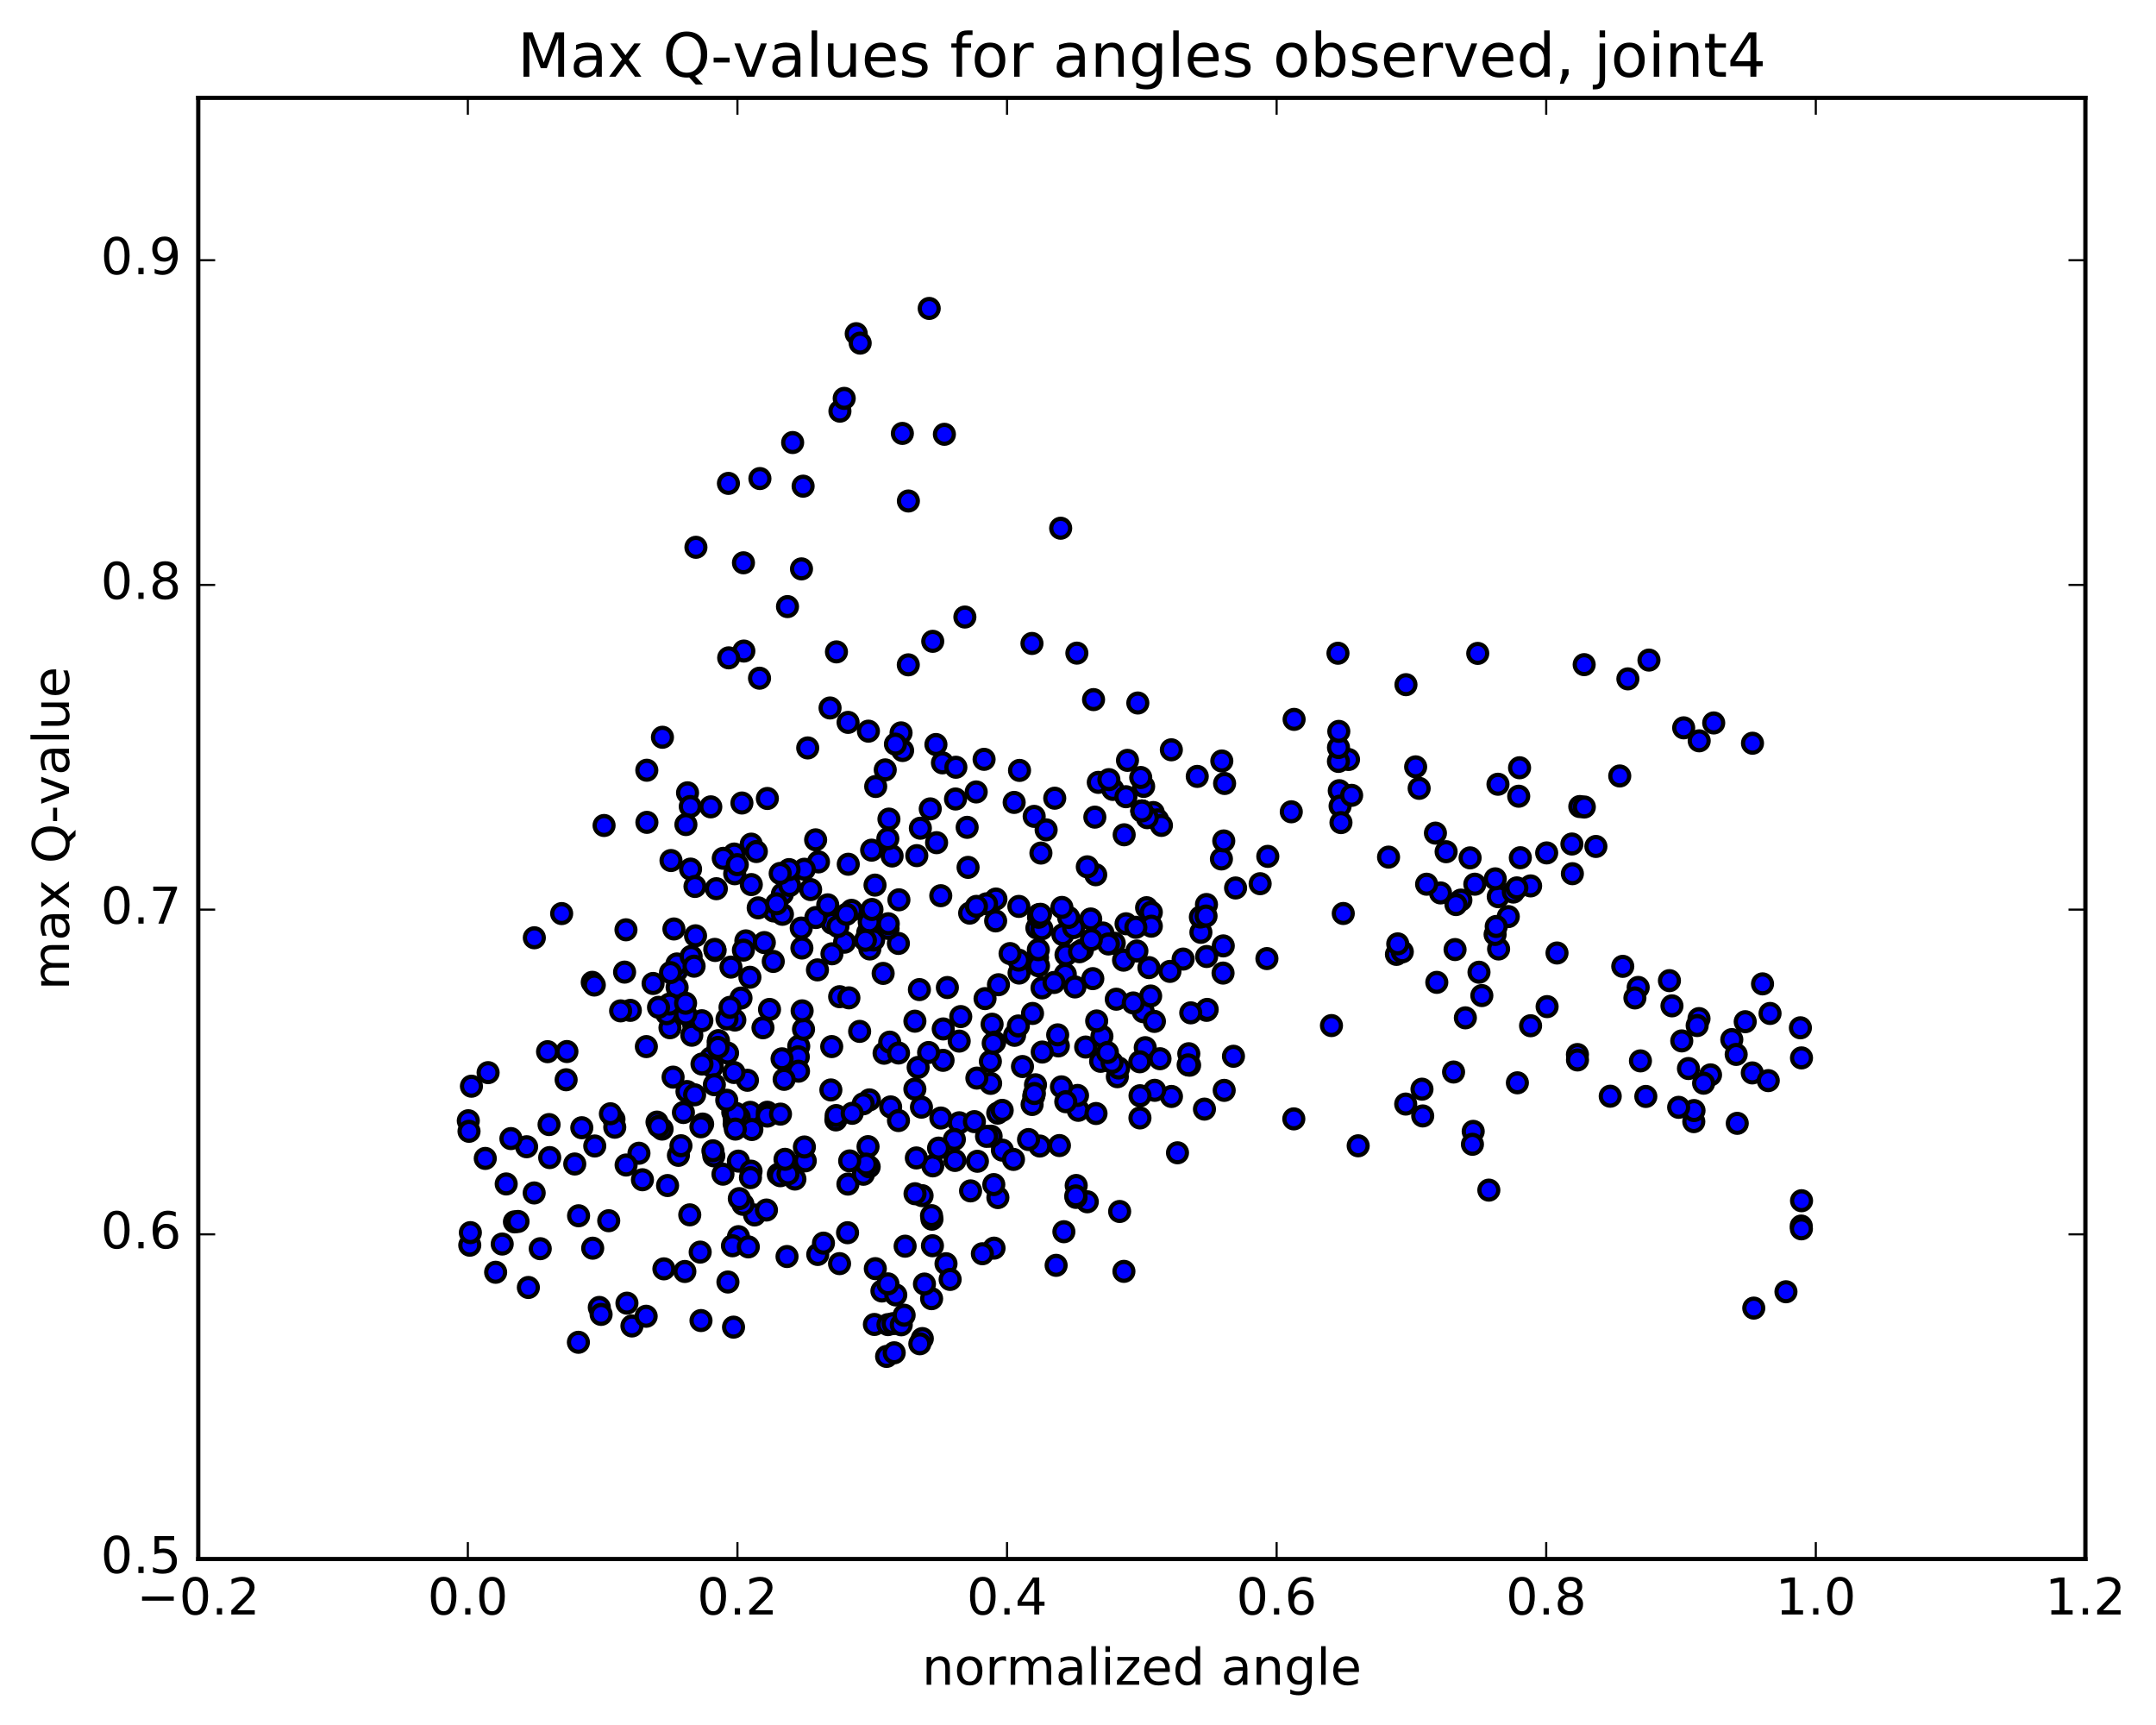 <?xml version="1.0" encoding="utf-8" standalone="no"?>
<!DOCTYPE svg PUBLIC "-//W3C//DTD SVG 1.1//EN"
  "http://www.w3.org/Graphics/SVG/1.1/DTD/svg11.dtd">
<!-- Created with matplotlib (http://matplotlib.org/) -->
<svg height="408pt" version="1.1" viewBox="0 0 510 408" width="510pt" xmlns="http://www.w3.org/2000/svg" xmlns:xlink="http://www.w3.org/1999/xlink">
 <defs>
  <style type="text/css">
*{stroke-linecap:butt;stroke-linejoin:round;stroke-miterlimit:100000;}
  </style>
 </defs>
 <g id="figure_1">
  <g id="patch_1">
   <path d="M 0 408.169 
L 510.039 408.169 
L 510.039 0 
L 0 0 
z
" style="fill:#ffffff;"/>
  </g>
  <g id="axes_1">
   <g id="patch_2">
    <path d="M 46.898 368.742 
L 493.298 368.742 
L 493.298 23.142 
L 46.898 23.142 
z
" style="fill:#ffffff;"/>
   </g>
   <g id="PathCollection_1">
    <defs>
     <path d="M 0 2.236 
C 0.593 2.236 1.162 2 1.581 1.581 
C 2 1.162 2.236 0.593 2.236 0 
C 2.236 -0.593 2 -1.162 1.581 -1.581 
C 1.162 -2 0.593 -2.236 0 -2.236 
C -0.593 -2.236 -1.162 -2 -1.581 -1.581 
C -2 -1.162 -2.236 -0.593 -2.236 0 
C -2.236 0.593 -2 1.162 -1.581 1.581 
C -1.162 2 -0.593 2.236 0 2.236 
z
" id="mc8ddee6a30" style="stroke:#000000;"/>
    </defs>
    <g clip-path="url(#p4c00c1224c)">
     <use style="fill:#0000ff;stroke:#000000;" x="235.589" xlink:href="#mc8ddee6a30" y="212.641"/>
     <use style="fill:#0000ff;stroke:#000000;" x="270.106" xlink:href="#mc8ddee6a30" y="191.811"/>
     <use style="fill:#0000ff;stroke:#000000;" x="266.37" xlink:href="#mc8ddee6a30" y="218.492"/>
     <use style="fill:#0000ff;stroke:#000000;" x="256.047" xlink:href="#mc8ddee6a30" y="224.683"/>
     <use style="fill:#0000ff;stroke:#000000;" x="252.162" xlink:href="#mc8ddee6a30" y="225.829"/>
     <use style="fill:#0000ff;stroke:#000000;" x="245.422" xlink:href="#mc8ddee6a30" y="226.469"/>
     <use style="fill:#0000ff;stroke:#000000;" x="251.996" xlink:href="#mc8ddee6a30" y="230.434"/>
     <use style="fill:#0000ff;stroke:#000000;" x="245.274" xlink:href="#mc8ddee6a30" y="219.484"/>
     <use style="fill:#0000ff;stroke:#000000;" x="259.194" xlink:href="#mc8ddee6a30" y="206.895"/>
     <use style="fill:#0000ff;stroke:#000000;" x="270.527" xlink:href="#mc8ddee6a30" y="186.001"/>
     <use style="fill:#0000ff;stroke:#000000;" x="266.707" xlink:href="#mc8ddee6a30" y="179.842"/>
     <use style="fill:#0000ff;stroke:#000000;" x="259.801" xlink:href="#mc8ddee6a30" y="185.048"/>
     <use style="fill:#0000ff;stroke:#000000;" x="269.836" xlink:href="#mc8ddee6a30" y="183.896"/>
     <use style="fill:#0000ff;stroke:#000000;" x="265.922" xlink:href="#mc8ddee6a30" y="197.445"/>
     <use style="fill:#0000ff;stroke:#000000;" x="258.985" xlink:href="#mc8ddee6a30" y="193.27"/>
     <use style="fill:#0000ff;stroke:#000000;" x="272.8" xlink:href="#mc8ddee6a30" y="192.185"/>
     <use style="fill:#0000ff;stroke:#000000;" x="284.072" xlink:href="#mc8ddee6a30" y="220.516"/>
     <use style="fill:#0000ff;stroke:#000000;" x="283.949" xlink:href="#mc8ddee6a30" y="216.896"/>
     <use style="fill:#0000ff;stroke:#000000;" x="279.868" xlink:href="#mc8ddee6a30" y="226.842"/>
     <use style="fill:#0000ff;stroke:#000000;" x="265.774" xlink:href="#mc8ddee6a30" y="227.101"/>
     <use style="fill:#0000ff;stroke:#000000;" x="255.357" xlink:href="#mc8ddee6a30" y="225.106"/>
     <use style="fill:#0000ff;stroke:#000000;" x="251.42" xlink:href="#mc8ddee6a30" y="221.062"/>
     <use style="fill:#0000ff;stroke:#000000;" x="241.064" xlink:href="#mc8ddee6a30" y="230.147"/>
     <use style="fill:#0000ff;stroke:#000000;" x="240.966" xlink:href="#mc8ddee6a30" y="227.089"/>
     <use style="fill:#0000ff;stroke:#000000;" x="244.636" xlink:href="#mc8ddee6a30" y="193.088"/>
     <use style="fill:#0000ff;stroke:#000000;" x="254.733" xlink:href="#mc8ddee6a30" y="154.48"/>
     <use style="fill:#0000ff;stroke:#000000;" x="250.901" xlink:href="#mc8ddee6a30" y="124.937"/>
     <use style="fill:#0000ff;stroke:#000000;" x="244.11" xlink:href="#mc8ddee6a30" y="152.191"/>
     <use style="fill:#0000ff;stroke:#000000;" x="258.008" xlink:href="#mc8ddee6a30" y="217.358"/>
     <use style="fill:#0000ff;stroke:#000000;" x="271.782" xlink:href="#mc8ddee6a30" y="228.861"/>
     <use style="fill:#0000ff;stroke:#000000;" x="285.421" xlink:href="#mc8ddee6a30" y="238.971"/>
     <use style="fill:#0000ff;stroke:#000000;" x="291.776" xlink:href="#mc8ddee6a30" y="249.832"/>
     <use style="fill:#0000ff;stroke:#000000;" x="281.401" xlink:href="#mc8ddee6a30" y="251.944"/>
     <use style="fill:#0000ff;stroke:#000000;" x="281.208" xlink:href="#mc8ddee6a30" y="249.228"/>
     <use style="fill:#0000ff;stroke:#000000;" x="281.057" xlink:href="#mc8ddee6a30" y="251.866"/>
     <use style="fill:#0000ff;stroke:#000000;" x="277.107" xlink:href="#mc8ddee6a30" y="259.336"/>
     <use style="fill:#0000ff;stroke:#000000;" x="264.306" xlink:href="#mc8ddee6a30" y="254.665"/>
     <use style="fill:#0000ff;stroke:#000000;" x="250.347" xlink:href="#mc8ddee6a30" y="247.379"/>
     <use style="fill:#0000ff;stroke:#000000;" x="239.998" xlink:href="#mc8ddee6a30" y="244.877"/>
     <use style="fill:#0000ff;stroke:#000000;" x="236.187" xlink:href="#mc8ddee6a30" y="232.908"/>
     <use style="fill:#0000ff;stroke:#000000;" x="226.028" xlink:href="#mc8ddee6a30" y="188.98"/>
     <use style="fill:#0000ff;stroke:#000000;" x="222.936" xlink:href="#mc8ddee6a30" y="180.429"/>
     <use style="fill:#0000ff;stroke:#000000;" x="209.404" xlink:href="#mc8ddee6a30" y="182.095"/>
     <use style="fill:#0000ff;stroke:#000000;" x="200.615" xlink:href="#mc8ddee6a30" y="170.859"/>
     <use style="fill:#0000ff;stroke:#000000;" x="207.146" xlink:href="#mc8ddee6a30" y="186.019"/>
     <use style="fill:#0000ff;stroke:#000000;" x="193.611" xlink:href="#mc8ddee6a30" y="203.86"/>
     <use style="fill:#0000ff;stroke:#000000;" x="185.077" xlink:href="#mc8ddee6a30" y="211.436"/>
     <use style="fill:#0000ff;stroke:#000000;" x="190.259" xlink:href="#mc8ddee6a30" y="205.598"/>
     <use style="fill:#0000ff;stroke:#000000;" x="196.84" xlink:href="#mc8ddee6a30" y="218.371"/>
     <use style="fill:#0000ff;stroke:#000000;" x="182.916" xlink:href="#mc8ddee6a30" y="227.402"/>
     <use style="fill:#0000ff;stroke:#000000;" x="176.434" xlink:href="#mc8ddee6a30" y="222.538"/>
     <use style="fill:#0000ff;stroke:#000000;" x="183.041" xlink:href="#mc8ddee6a30" y="215.469"/>
     <use style="fill:#0000ff;stroke:#000000;" x="169.159" xlink:href="#mc8ddee6a30" y="224.809"/>
     <use style="fill:#0000ff;stroke:#000000;" x="160.099" xlink:href="#mc8ddee6a30" y="229.605"/>
     <use style="fill:#0000ff;stroke:#000000;" x="160.125" xlink:href="#mc8ddee6a30" y="227.997"/>
     <use style="fill:#0000ff;stroke:#000000;" x="160.173" xlink:href="#mc8ddee6a30" y="233.541"/>
     <use style="fill:#0000ff;stroke:#000000;" x="160.235" xlink:href="#mc8ddee6a30" y="237.961"/>
     <use style="fill:#0000ff;stroke:#000000;" x="164.102" xlink:href="#mc8ddee6a30" y="242.452"/>
     <use style="fill:#0000ff;stroke:#000000;" x="169.892" xlink:href="#mc8ddee6a30" y="246.545"/>
     <use style="fill:#0000ff;stroke:#000000;" x="169.95" xlink:href="#mc8ddee6a30" y="246.125"/>
     <use style="fill:#0000ff;stroke:#000000;" x="173.825" xlink:href="#mc8ddee6a30" y="241.259"/>
     <use style="fill:#0000ff;stroke:#000000;" x="180.481" xlink:href="#mc8ddee6a30" y="243.089"/>
     <use style="fill:#0000ff;stroke:#000000;" x="168.17" xlink:href="#mc8ddee6a30" y="250.22"/>
     <use style="fill:#0000ff;stroke:#000000;" x="163.648" xlink:href="#mc8ddee6a30" y="244.854"/>
     <use style="fill:#0000ff;stroke:#000000;" x="166.022" xlink:href="#mc8ddee6a30" y="241.428"/>
     <use style="fill:#0000ff;stroke:#000000;" x="175.285" xlink:href="#mc8ddee6a30" y="236.058"/>
     <use style="fill:#0000ff;stroke:#000000;" x="182.03" xlink:href="#mc8ddee6a30" y="238.755"/>
     <use style="fill:#0000ff;stroke:#000000;" x="171.974" xlink:href="#mc8ddee6a30" y="241"/>
     <use style="fill:#0000ff;stroke:#000000;" x="172.106" xlink:href="#mc8ddee6a30" y="249.069"/>
     <use style="fill:#0000ff;stroke:#000000;" x="168.499" xlink:href="#mc8ddee6a30" y="252.318"/>
     <use style="fill:#0000ff;stroke:#000000;" x="158.483" xlink:href="#mc8ddee6a30" y="243.083"/>
     <use style="fill:#0000ff;stroke:#000000;" x="158.603" xlink:href="#mc8ddee6a30" y="230.035"/>
     <use style="fill:#0000ff;stroke:#000000;" x="158.722" xlink:href="#mc8ddee6a30" y="203.534"/>
     <use style="fill:#0000ff;stroke:#000000;" x="162.638" xlink:href="#mc8ddee6a30" y="187.517"/>
     <use style="fill:#0000ff;stroke:#000000;" x="169.452" xlink:href="#mc8ddee6a30" y="210.199"/>
     <use style="fill:#0000ff;stroke:#000000;" x="159.414" xlink:href="#mc8ddee6a30" y="219.721"/>
     <use style="fill:#0000ff;stroke:#000000;" x="163.35" xlink:href="#mc8ddee6a30" y="205.561"/>
     <use style="fill:#0000ff;stroke:#000000;" x="173.686" xlink:href="#mc8ddee6a30" y="201.999"/>
     <use style="fill:#0000ff;stroke:#000000;" x="173.793" xlink:href="#mc8ddee6a30" y="206.658"/>
     <use style="fill:#0000ff;stroke:#000000;" x="177.702" xlink:href="#mc8ddee6a30" y="199.658"/>
     <use style="fill:#0000ff;stroke:#000000;" x="191.751" xlink:href="#mc8ddee6a30" y="210.402"/>
     <use style="fill:#0000ff;stroke:#000000;" x="205.76" xlink:href="#mc8ddee6a30" y="224.452"/>
     <use style="fill:#0000ff;stroke:#000000;" x="212.638" xlink:href="#mc8ddee6a30" y="212.826"/>
     <use style="fill:#0000ff;stroke:#000000;" x="206.185" xlink:href="#mc8ddee6a30" y="201.082"/>
     <use style="fill:#0000ff;stroke:#000000;" x="217.713" xlink:href="#mc8ddee6a30" y="195.889"/>
     <use style="fill:#0000ff;stroke:#000000;" x="221.55" xlink:href="#mc8ddee6a30" y="199.311"/>
     <use style="fill:#0000ff;stroke:#000000;" x="235.52" xlink:href="#mc8ddee6a30" y="217.814"/>
     <use style="fill:#0000ff;stroke:#000000;" x="245.662" xlink:href="#mc8ddee6a30" y="228.433"/>
     <use style="fill:#0000ff;stroke:#000000;" x="245.752" xlink:href="#mc8ddee6a30" y="216.324"/>
     <use style="fill:#0000ff;stroke:#000000;" x="249.497" xlink:href="#mc8ddee6a30" y="188.793"/>
     <use style="fill:#0000ff;stroke:#000000;" x="260.893" xlink:href="#mc8ddee6a30" y="220.674"/>
     <use style="fill:#0000ff;stroke:#000000;" x="264.619" xlink:href="#mc8ddee6a30" y="252.604"/>
     <use style="fill:#0000ff;stroke:#000000;" x="278.535" xlink:href="#mc8ddee6a30" y="272.659"/>
     <use style="fill:#0000ff;stroke:#000000;" x="284.913" xlink:href="#mc8ddee6a30" y="262.331"/>
     <use style="fill:#0000ff;stroke:#000000;" x="270.906" xlink:href="#mc8ddee6a30" y="247.797"/>
     <use style="fill:#0000ff;stroke:#000000;" x="260.66" xlink:href="#mc8ddee6a30" y="245.099"/>
     <use style="fill:#0000ff;stroke:#000000;" x="256.813" xlink:href="#mc8ddee6a30" y="247.648"/>
     <use style="fill:#0000ff;stroke:#000000;" x="246.539" xlink:href="#mc8ddee6a30" y="248.831"/>
     <use style="fill:#0000ff;stroke:#000000;" x="246.489" xlink:href="#mc8ddee6a30" y="233.658"/>
     <use style="fill:#0000ff;stroke:#000000;" x="246.452" xlink:href="#mc8ddee6a30" y="219.683"/>
     <use style="fill:#0000ff;stroke:#000000;" x="250.194" xlink:href="#mc8ddee6a30" y="244.765"/>
     <use style="fill:#0000ff;stroke:#000000;" x="260.352" xlink:href="#mc8ddee6a30" y="251.024"/>
     <use style="fill:#0000ff;stroke:#000000;" x="264.055" xlink:href="#mc8ddee6a30" y="236.336"/>
     <use style="fill:#0000ff;stroke:#000000;" x="270.43" xlink:href="#mc8ddee6a30" y="239.281"/>
     <use style="fill:#0000ff;stroke:#000000;" x="263.576" xlink:href="#mc8ddee6a30" y="223.088"/>
     <use style="fill:#0000ff;stroke:#000000;" x="271.225" xlink:href="#mc8ddee6a30" y="214.688"/>
     <use style="fill:#0000ff;stroke:#000000;" x="257.2" xlink:href="#mc8ddee6a30" y="205.022"/>
     <use style="fill:#0000ff;stroke:#000000;" x="245.664" xlink:href="#mc8ddee6a30" y="216.953"/>
     <use style="fill:#0000ff;stroke:#000000;" x="245.618" xlink:href="#mc8ddee6a30" y="224.633"/>
     <use style="fill:#0000ff;stroke:#000000;" x="249.325" xlink:href="#mc8ddee6a30" y="232.376"/>
     <use style="fill:#0000ff;stroke:#000000;" x="259.419" xlink:href="#mc8ddee6a30" y="241.48"/>
     <use style="fill:#0000ff;stroke:#000000;" x="263.052" xlink:href="#mc8ddee6a30" y="251.284"/>
     <use style="fill:#0000ff;stroke:#000000;" x="273.144" xlink:href="#mc8ddee6a30" y="257.884"/>
     <use style="fill:#0000ff;stroke:#000000;" x="273.078" xlink:href="#mc8ddee6a30" y="241.583"/>
     <use style="fill:#0000ff;stroke:#000000;" x="276.751" xlink:href="#mc8ddee6a30" y="229.756"/>
     <use style="fill:#0000ff;stroke:#000000;" x="285.559" xlink:href="#mc8ddee6a30" y="238.748"/>
     <use style="fill:#0000ff;stroke:#000000;" x="281.67" xlink:href="#mc8ddee6a30" y="239.559"/>
     <use style="fill:#0000ff;stroke:#000000;" x="268.934" xlink:href="#mc8ddee6a30" y="224.931"/>
     <use style="fill:#0000ff;stroke:#000000;" x="262.192" xlink:href="#mc8ddee6a30" y="223.27"/>
     <use style="fill:#0000ff;stroke:#000000;" x="272.342" xlink:href="#mc8ddee6a30" y="215.77"/>
     <use style="fill:#0000ff;stroke:#000000;" x="272.343" xlink:href="#mc8ddee6a30" y="219.061"/>
     <use style="fill:#0000ff;stroke:#000000;" x="272.184" xlink:href="#mc8ddee6a30" y="235.576"/>
     <use style="fill:#0000ff;stroke:#000000;" x="268.071" xlink:href="#mc8ddee6a30" y="237.22"/>
     <use style="fill:#0000ff;stroke:#000000;" x="253.963" xlink:href="#mc8ddee6a30" y="219.398"/>
     <use style="fill:#0000ff;stroke:#000000;" x="239.901" xlink:href="#mc8ddee6a30" y="189.79"/>
     <use style="fill:#0000ff;stroke:#000000;" x="232.786" xlink:href="#mc8ddee6a30" y="179.599"/>
     <use style="fill:#0000ff;stroke:#000000;" x="246.228" xlink:href="#mc8ddee6a30" y="201.769"/>
     <use style="fill:#0000ff;stroke:#000000;" x="252.779" xlink:href="#mc8ddee6a30" y="216.992"/>
     <use style="fill:#0000ff;stroke:#000000;" x="246.135" xlink:href="#mc8ddee6a30" y="216.253"/>
     <use style="fill:#0000ff;stroke:#000000;" x="258.503" xlink:href="#mc8ddee6a30" y="231.469"/>
     <use style="fill:#0000ff;stroke:#000000;" x="269.674" xlink:href="#mc8ddee6a30" y="259.165"/>
     <use style="fill:#0000ff;stroke:#000000;" x="269.654" xlink:href="#mc8ddee6a30" y="264.416"/>
     <use style="fill:#0000ff;stroke:#000000;" x="265.861" xlink:href="#mc8ddee6a30" y="300.704"/>
     <use style="fill:#0000ff;stroke:#000000;" x="251.661" xlink:href="#mc8ddee6a30" y="291.329"/>
     <use style="fill:#0000ff;stroke:#000000;" x="244.946" xlink:href="#mc8ddee6a30" y="256.573"/>
     <use style="fill:#0000ff;stroke:#000000;" x="255.061" xlink:href="#mc8ddee6a30" y="262.614"/>
     <use style="fill:#0000ff;stroke:#000000;" x="254.887" xlink:href="#mc8ddee6a30" y="259.094"/>
     <use style="fill:#0000ff;stroke:#000000;" x="251.086" xlink:href="#mc8ddee6a30" y="257.065"/>
     <use style="fill:#0000ff;stroke:#000000;" x="237.117" xlink:href="#mc8ddee6a30" y="272.041"/>
     <use style="fill:#0000ff;stroke:#000000;" x="226.915" xlink:href="#mc8ddee6a30" y="265.561"/>
     <use style="fill:#0000ff;stroke:#000000;" x="226.901" xlink:href="#mc8ddee6a30" y="246.243"/>
     <use style="fill:#0000ff;stroke:#000000;" x="223.081" xlink:href="#mc8ddee6a30" y="250.794"/>
     <use style="fill:#0000ff;stroke:#000000;" x="209.126" xlink:href="#mc8ddee6a30" y="249.11"/>
     <use style="fill:#0000ff;stroke:#000000;" x="203.347" xlink:href="#mc8ddee6a30" y="243.944"/>
     <use style="fill:#0000ff;stroke:#000000;" x="210.461" xlink:href="#mc8ddee6a30" y="246.488"/>
     <use style="fill:#0000ff;stroke:#000000;" x="217.188" xlink:href="#mc8ddee6a30" y="252.465"/>
     <use style="fill:#0000ff;stroke:#000000;" x="210.679" xlink:href="#mc8ddee6a30" y="261.809"/>
     <use style="fill:#0000ff;stroke:#000000;" x="225.896" xlink:href="#mc8ddee6a30" y="274.472"/>
     <use style="fill:#0000ff;stroke:#000000;" x="236.048" xlink:href="#mc8ddee6a30" y="283.255"/>
     <use style="fill:#0000ff;stroke:#000000;" x="239.741" xlink:href="#mc8ddee6a30" y="274.227"/>
     <use style="fill:#0000ff;stroke:#000000;" x="249.826" xlink:href="#mc8ddee6a30" y="299.28"/>
     <use style="fill:#0000ff;stroke:#000000;" x="245.969" xlink:href="#mc8ddee6a30" y="271.061"/>
     <use style="fill:#0000ff;stroke:#000000;" x="234.446" xlink:href="#mc8ddee6a30" y="268.733"/>
     <use style="fill:#0000ff;stroke:#000000;" x="234.335" xlink:href="#mc8ddee6a30" y="256.241"/>
     <use style="fill:#0000ff;stroke:#000000;" x="234.273" xlink:href="#mc8ddee6a30" y="251.046"/>
     <use style="fill:#0000ff;stroke:#000000;" x="234.68" xlink:href="#mc8ddee6a30" y="242.251"/>
     <use style="fill:#0000ff;stroke:#000000;" x="230.921" xlink:href="#mc8ddee6a30" y="187.313"/>
     <use style="fill:#0000ff;stroke:#000000;" x="229.372" xlink:href="#mc8ddee6a30" y="215.972"/>
     <use style="fill:#0000ff;stroke:#000000;" x="243.302" xlink:href="#mc8ddee6a30" y="269.529"/>
     <use style="fill:#0000ff;stroke:#000000;" x="257.198" xlink:href="#mc8ddee6a30" y="284.248"/>
     <use style="fill:#0000ff;stroke:#000000;" x="264.852" xlink:href="#mc8ddee6a30" y="286.541"/>
     <use style="fill:#0000ff;stroke:#000000;" x="254.575" xlink:href="#mc8ddee6a30" y="280.394"/>
     <use style="fill:#0000ff;stroke:#000000;" x="254.533" xlink:href="#mc8ddee6a30" y="283.212"/>
     <use style="fill:#0000ff;stroke:#000000;" x="254.477" xlink:href="#mc8ddee6a30" y="282.859"/>
     <use style="fill:#0000ff;stroke:#000000;" x="250.607" xlink:href="#mc8ddee6a30" y="270.948"/>
     <use style="fill:#0000ff;stroke:#000000;" x="235.294" xlink:href="#mc8ddee6a30" y="246.482"/>
     <use style="fill:#0000ff;stroke:#000000;" x="227.263" xlink:href="#mc8ddee6a30" y="240.44"/>
     <use style="fill:#0000ff;stroke:#000000;" x="234.942" xlink:href="#mc8ddee6a30" y="246.753"/>
     <use style="fill:#0000ff;stroke:#000000;" x="219.662" xlink:href="#mc8ddee6a30" y="248.941"/>
     <use style="fill:#0000ff;stroke:#000000;" x="205.666" xlink:href="#mc8ddee6a30" y="260.148"/>
     <use style="fill:#0000ff;stroke:#000000;" x="197.725" xlink:href="#mc8ddee6a30" y="264.883"/>
     <use style="fill:#0000ff;stroke:#000000;" x="204.196" xlink:href="#mc8ddee6a30" y="261.076"/>
     <use style="fill:#0000ff;stroke:#000000;" x="188.941" xlink:href="#mc8ddee6a30" y="247.451"/>
     <use style="fill:#0000ff;stroke:#000000;" x="177.468" xlink:href="#mc8ddee6a30" y="263.093"/>
     <use style="fill:#0000ff;stroke:#000000;" x="173.665" xlink:href="#mc8ddee6a30" y="264.52"/>
     <use style="fill:#0000ff;stroke:#000000;" x="163.491" xlink:href="#mc8ddee6a30" y="226.209"/>
     <use style="fill:#0000ff;stroke:#000000;" x="164.399" xlink:href="#mc8ddee6a30" y="209.664"/>
     <use style="fill:#0000ff;stroke:#000000;" x="175.855" xlink:href="#mc8ddee6a30" y="224.723"/>
     <use style="fill:#0000ff;stroke:#000000;" x="176.807" xlink:href="#mc8ddee6a30" y="255.509"/>
     <use style="fill:#0000ff;stroke:#000000;" x="190.484" xlink:href="#mc8ddee6a30" y="274.569"/>
     <use style="fill:#0000ff;stroke:#000000;" x="200.575" xlink:href="#mc8ddee6a30" y="280.064"/>
     <use style="fill:#0000ff;stroke:#000000;" x="204.237" xlink:href="#mc8ddee6a30" y="277.737"/>
     <use style="fill:#0000ff;stroke:#000000;" x="218.119" xlink:href="#mc8ddee6a30" y="282.8"/>
     <use style="fill:#0000ff;stroke:#000000;" x="229.586" xlink:href="#mc8ddee6a30" y="281.672"/>
     <use style="fill:#0000ff;stroke:#000000;" x="225.756" xlink:href="#mc8ddee6a30" y="269.499"/>
     <use style="fill:#0000ff;stroke:#000000;" x="216.414" xlink:href="#mc8ddee6a30" y="257.593"/>
     <use style="fill:#0000ff;stroke:#000000;" x="216.419" xlink:href="#mc8ddee6a30" y="241.533"/>
     <use style="fill:#0000ff;stroke:#000000;" x="212.546" xlink:href="#mc8ddee6a30" y="249.057"/>
     <use style="fill:#0000ff;stroke:#000000;" x="198.62" xlink:href="#mc8ddee6a30" y="235.739"/>
     <use style="fill:#0000ff;stroke:#000000;" x="199.787" xlink:href="#mc8ddee6a30" y="222.846"/>
     <use style="fill:#0000ff;stroke:#000000;" x="206.256" xlink:href="#mc8ddee6a30" y="221.483"/>
     <use style="fill:#0000ff;stroke:#000000;" x="198.211" xlink:href="#mc8ddee6a30" y="219.135"/>
     <use style="fill:#0000ff;stroke:#000000;" x="205.262" xlink:href="#mc8ddee6a30" y="220.584"/>
     <use style="fill:#0000ff;stroke:#000000;" x="212.511" xlink:href="#mc8ddee6a30" y="223.141"/>
     <use style="fill:#0000ff;stroke:#000000;" x="206.663" xlink:href="#mc8ddee6a30" y="222.331"/>
     <use style="fill:#0000ff;stroke:#000000;" x="217.486" xlink:href="#mc8ddee6a30" y="234.061"/>
     <use style="fill:#0000ff;stroke:#000000;" x="224.099" xlink:href="#mc8ddee6a30" y="233.569"/>
     <use style="fill:#0000ff;stroke:#000000;" x="210.076" xlink:href="#mc8ddee6a30" y="219.588"/>
     <use style="fill:#0000ff;stroke:#000000;" x="201.425" xlink:href="#mc8ddee6a30" y="215.315"/>
     <use style="fill:#0000ff;stroke:#000000;" x="210.12" xlink:href="#mc8ddee6a30" y="218.485"/>
     <use style="fill:#0000ff;stroke:#000000;" x="223.121" xlink:href="#mc8ddee6a30" y="243.367"/>
     <use style="fill:#0000ff;stroke:#000000;" x="270.106" xlink:href="#mc8ddee6a30" y="191.811"/>
     <use style="fill:#0000ff;stroke:#000000;" x="273.836" xlink:href="#mc8ddee6a30" y="193.912"/>
     <use style="fill:#0000ff;stroke:#000000;" x="285.391" xlink:href="#mc8ddee6a30" y="213.937"/>
     <use style="fill:#0000ff;stroke:#000000;" x="285.288" xlink:href="#mc8ddee6a30" y="216.665"/>
     <use style="fill:#0000ff;stroke:#000000;" x="288.927" xlink:href="#mc8ddee6a30" y="203.163"/>
     <use style="fill:#0000ff;stroke:#000000;" x="305.452" xlink:href="#mc8ddee6a30" y="192.006"/>
     <use style="fill:#0000ff;stroke:#000000;" x="318.989" xlink:href="#mc8ddee6a30" y="179.64"/>
     <use style="fill:#0000ff;stroke:#000000;" x="334.871" xlink:href="#mc8ddee6a30" y="181.377"/>
     <use style="fill:#0000ff;stroke:#000000;" x="342.079" xlink:href="#mc8ddee6a30" y="201.448"/>
     <use style="fill:#0000ff;stroke:#000000;" x="328.461" xlink:href="#mc8ddee6a30" y="202.726"/>
     <use style="fill:#0000ff;stroke:#000000;" x="316.607" xlink:href="#mc8ddee6a30" y="180.088"/>
     <use style="fill:#0000ff;stroke:#000000;" x="316.619" xlink:href="#mc8ddee6a30" y="176.801"/>
     <use style="fill:#0000ff;stroke:#000000;" x="316.693" xlink:href="#mc8ddee6a30" y="172.987"/>
     <use style="fill:#0000ff;stroke:#000000;" x="316.804" xlink:href="#mc8ddee6a30" y="187.016"/>
     <use style="fill:#0000ff;stroke:#000000;" x="316.997" xlink:href="#mc8ddee6a30" y="190.65"/>
     <use style="fill:#0000ff;stroke:#000000;" x="317.205" xlink:href="#mc8ddee6a30" y="194.562"/>
     <use style="fill:#0000ff;stroke:#000000;" x="316.497" xlink:href="#mc8ddee6a30" y="154.507"/>
     <use style="fill:#0000ff;stroke:#000000;" x="306.121" xlink:href="#mc8ddee6a30" y="170.15"/>
     <use style="fill:#0000ff;stroke:#000000;" x="299.687" xlink:href="#mc8ddee6a30" y="226.727"/>
     <use style="fill:#0000ff;stroke:#000000;" x="314.958" xlink:href="#mc8ddee6a30" y="242.569"/>
     <use style="fill:#0000ff;stroke:#000000;" x="330.326" xlink:href="#mc8ddee6a30" y="225.733"/>
     <use style="fill:#0000ff;stroke:#000000;" x="344.193" xlink:href="#mc8ddee6a30" y="224.592"/>
     <use style="fill:#0000ff;stroke:#000000;" x="354.492" xlink:href="#mc8ddee6a30" y="224.455"/>
     <use style="fill:#0000ff;stroke:#000000;" x="354.409" xlink:href="#mc8ddee6a30" y="212.092"/>
     <use style="fill:#0000ff;stroke:#000000;" x="353.705" xlink:href="#mc8ddee6a30" y="207.866"/>
     <use style="fill:#0000ff;stroke:#000000;" x="353.667" xlink:href="#mc8ddee6a30" y="221.02"/>
     <use style="fill:#0000ff;stroke:#000000;" x="349.856" xlink:href="#mc8ddee6a30" y="229.951"/>
     <use style="fill:#0000ff;stroke:#000000;" x="340.757" xlink:href="#mc8ddee6a30" y="211.199"/>
     <use style="fill:#0000ff;stroke:#000000;" x="356.785" xlink:href="#mc8ddee6a30" y="216.792"/>
     <use style="fill:#0000ff;stroke:#000000;" x="365.867" xlink:href="#mc8ddee6a30" y="201.732"/>
     <use style="fill:#0000ff;stroke:#000000;" x="354.344" xlink:href="#mc8ddee6a30" y="185.492"/>
     <use style="fill:#0000ff;stroke:#000000;" x="357.98" xlink:href="#mc8ddee6a30" y="210.993"/>
     <use style="fill:#0000ff;stroke:#000000;" x="373.142" xlink:href="#mc8ddee6a30" y="249.419"/>
     <use style="fill:#0000ff;stroke:#000000;" x="380.898" xlink:href="#mc8ddee6a30" y="259.279"/>
     <use style="fill:#0000ff;stroke:#000000;" x="373.157" xlink:href="#mc8ddee6a30" y="250.702"/>
     <use style="fill:#0000ff;stroke:#000000;" x="388.045" xlink:href="#mc8ddee6a30" y="250.922"/>
     <use style="fill:#0000ff;stroke:#000000;" x="399.402" xlink:href="#mc8ddee6a30" y="252.729"/>
     <use style="fill:#0000ff;stroke:#000000;" x="395.502" xlink:href="#mc8ddee6a30" y="237.906"/>
     <use style="fill:#0000ff;stroke:#000000;" x="383.863" xlink:href="#mc8ddee6a30" y="228.561"/>
     <use style="fill:#0000ff;stroke:#000000;" x="387.512" xlink:href="#mc8ddee6a30" y="233.547"/>
     <use style="fill:#0000ff;stroke:#000000;" x="394.904" xlink:href="#mc8ddee6a30" y="231.944"/>
     <use style="fill:#0000ff;stroke:#000000;" x="386.738" xlink:href="#mc8ddee6a30" y="236.033"/>
     <use style="fill:#0000ff;stroke:#000000;" x="401.901" xlink:href="#mc8ddee6a30" y="240.918"/>
     <use style="fill:#0000ff;stroke:#000000;" x="409.658" xlink:href="#mc8ddee6a30" y="245.887"/>
     <use style="fill:#0000ff;stroke:#000000;" x="397.819" xlink:href="#mc8ddee6a30" y="246.197"/>
     <use style="fill:#0000ff;stroke:#000000;" x="401.464" xlink:href="#mc8ddee6a30" y="242.56"/>
     <use style="fill:#0000ff;stroke:#000000;" x="412.83" xlink:href="#mc8ddee6a30" y="241.656"/>
     <use style="fill:#0000ff;stroke:#000000;" x="416.924" xlink:href="#mc8ddee6a30" y="232.708"/>
     <use style="fill:#0000ff;stroke:#000000;" x="426.142" xlink:href="#mc8ddee6a30" y="250.216"/>
     <use style="fill:#0000ff;stroke:#000000;" x="410.946" xlink:href="#mc8ddee6a30" y="265.693"/>
     <use style="fill:#0000ff;stroke:#000000;" x="400.664" xlink:href="#mc8ddee6a30" y="265.291"/>
     <use style="fill:#0000ff;stroke:#000000;" x="400.719" xlink:href="#mc8ddee6a30" y="262.668"/>
     <use style="fill:#0000ff;stroke:#000000;" x="397.083" xlink:href="#mc8ddee6a30" y="261.906"/>
     <use style="fill:#0000ff;stroke:#000000;" x="389.318" xlink:href="#mc8ddee6a30" y="259.333"/>
     <use style="fill:#0000ff;stroke:#000000;" x="404.625" xlink:href="#mc8ddee6a30" y="254.23"/>
     <use style="fill:#0000ff;stroke:#000000;" x="418.701" xlink:href="#mc8ddee6a30" y="239.705"/>
     <use style="fill:#0000ff;stroke:#000000;" x="111.519" xlink:href="#mc8ddee6a30" y="256.911"/>
     <use style="fill:#0000ff;stroke:#000000;" x="115.461" xlink:href="#mc8ddee6a30" y="253.702"/>
     <use style="fill:#0000ff;stroke:#000000;" x="129.525" xlink:href="#mc8ddee6a30" y="248.743"/>
     <use style="fill:#0000ff;stroke:#000000;" x="137.627" xlink:href="#mc8ddee6a30" y="266.734"/>
     <use style="fill:#0000ff;stroke:#000000;" x="129.881" xlink:href="#mc8ddee6a30" y="265.984"/>
     <use style="fill:#0000ff;stroke:#000000;" x="145.232" xlink:href="#mc8ddee6a30" y="264.736"/>
     <use style="fill:#0000ff;stroke:#000000;" x="160.481" xlink:href="#mc8ddee6a30" y="273.263"/>
     <use style="fill:#0000ff;stroke:#000000;" x="168.848" xlink:href="#mc8ddee6a30" y="273.387"/>
     <use style="fill:#0000ff;stroke:#000000;" x="161.08" xlink:href="#mc8ddee6a30" y="270.995"/>
     <use style="fill:#0000ff;stroke:#000000;" x="174.853" xlink:href="#mc8ddee6a30" y="264.258"/>
     <use style="fill:#0000ff;stroke:#000000;" x="188.837" xlink:href="#mc8ddee6a30" y="249.952"/>
     <use style="fill:#0000ff;stroke:#000000;" x="196.741" xlink:href="#mc8ddee6a30" y="247.54"/>
     <use style="fill:#0000ff;stroke:#000000;" x="181.51" xlink:href="#mc8ddee6a30" y="263.069"/>
     <use style="fill:#0000ff;stroke:#000000;" x="173.662" xlink:href="#mc8ddee6a30" y="265.825"/>
     <use style="fill:#0000ff;stroke:#000000;" x="181.499" xlink:href="#mc8ddee6a30" y="263.982"/>
     <use style="fill:#0000ff;stroke:#000000;" x="166.21" xlink:href="#mc8ddee6a30" y="265.862"/>
     <use style="fill:#0000ff;stroke:#000000;" x="151.145" xlink:href="#mc8ddee6a30" y="272.765"/>
     <use style="fill:#0000ff;stroke:#000000;" x="135.957" xlink:href="#mc8ddee6a30" y="275.311"/>
     <use style="fill:#0000ff;stroke:#000000;" x="124.572" xlink:href="#mc8ddee6a30" y="271.229"/>
     <use style="fill:#0000ff;stroke:#000000;" x="120.854" xlink:href="#mc8ddee6a30" y="269.298"/>
     <use style="fill:#0000ff;stroke:#000000;" x="110.779" xlink:href="#mc8ddee6a30" y="265.077"/>
     <use style="fill:#0000ff;stroke:#000000;" x="425.886" xlink:href="#mc8ddee6a30" y="243.098"/>
     <use style="fill:#0000ff;stroke:#000000;" x="410.693" xlink:href="#mc8ddee6a30" y="249.395"/>
     <use style="fill:#0000ff;stroke:#000000;" x="402.987" xlink:href="#mc8ddee6a30" y="256.2"/>
     <use style="fill:#0000ff;stroke:#000000;" x="414.505" xlink:href="#mc8ddee6a30" y="253.769"/>
     <use style="fill:#0000ff;stroke:#000000;" x="418.284" xlink:href="#mc8ddee6a30" y="255.59"/>
     <use style="fill:#0000ff;stroke:#000000;" x="110.947" xlink:href="#mc8ddee6a30" y="267.578"/>
     <use style="fill:#0000ff;stroke:#000000;" x="114.791" xlink:href="#mc8ddee6a30" y="273.993"/>
     <use style="fill:#0000ff;stroke:#000000;" x="130.029" xlink:href="#mc8ddee6a30" y="273.793"/>
     <use style="fill:#0000ff;stroke:#000000;" x="145.422" xlink:href="#mc8ddee6a30" y="266.613"/>
     <use style="fill:#0000ff;stroke:#000000;" x="161.66" xlink:href="#mc8ddee6a30" y="263.134"/>
     <use style="fill:#0000ff;stroke:#000000;" x="173.338" xlink:href="#mc8ddee6a30" y="263.085"/>
     <use style="fill:#0000ff;stroke:#000000;" x="168.983" xlink:href="#mc8ddee6a30" y="256.557"/>
     <use style="fill:#0000ff;stroke:#000000;" x="162.506" xlink:href="#mc8ddee6a30" y="258.169"/>
     <use style="fill:#0000ff;stroke:#000000;" x="174.124" xlink:href="#mc8ddee6a30" y="263.37"/>
     <use style="fill:#0000ff;stroke:#000000;" x="177.857" xlink:href="#mc8ddee6a30" y="267.155"/>
     <use style="fill:#0000ff;stroke:#000000;" x="188.037" xlink:href="#mc8ddee6a30" y="278.873"/>
     <use style="fill:#0000ff;stroke:#000000;" x="184.112" xlink:href="#mc8ddee6a30" y="277.75"/>
     <use style="fill:#0000ff;stroke:#000000;" x="172.688" xlink:href="#mc8ddee6a30" y="238.248"/>
     <use style="fill:#0000ff;stroke:#000000;" x="169.08" xlink:href="#mc8ddee6a30" y="224.55"/>
     <use style="fill:#0000ff;stroke:#000000;" x="157.701" xlink:href="#mc8ddee6a30" y="239.776"/>
     <use style="fill:#0000ff;stroke:#000000;" x="157.913" xlink:href="#mc8ddee6a30" y="280.406"/>
     <use style="fill:#0000ff;stroke:#000000;" x="165.799" xlink:href="#mc8ddee6a30" y="266.507"/>
     <use style="fill:#0000ff;stroke:#000000;" x="162.224" xlink:href="#mc8ddee6a30" y="239.872"/>
     <use style="fill:#0000ff;stroke:#000000;" x="154.486" xlink:href="#mc8ddee6a30" y="232.615"/>
     <use style="fill:#0000ff;stroke:#000000;" x="168.639" xlink:href="#mc8ddee6a30" y="272.189"/>
     <use style="fill:#0000ff;stroke:#000000;" x="184.585" xlink:href="#mc8ddee6a30" y="278.084"/>
     <use style="fill:#0000ff;stroke:#000000;" x="200.487" xlink:href="#mc8ddee6a30" y="291.562"/>
     <use style="fill:#0000ff;stroke:#000000;" x="206.839" xlink:href="#mc8ddee6a30" y="313.264"/>
     <use style="fill:#0000ff;stroke:#000000;" x="218.172" xlink:href="#mc8ddee6a30" y="316.601"/>
     <use style="fill:#0000ff;stroke:#000000;" x="217.584" xlink:href="#mc8ddee6a30" y="317.832"/>
     <use style="fill:#0000ff;stroke:#000000;" x="214.107" xlink:href="#mc8ddee6a30" y="294.75"/>
     <use style="fill:#0000ff;stroke:#000000;" x="212.535" xlink:href="#mc8ddee6a30" y="265.036"/>
     <use style="fill:#0000ff;stroke:#000000;" x="222.538" xlink:href="#mc8ddee6a30" y="211.854"/>
     <use style="fill:#0000ff;stroke:#000000;" x="226.112" xlink:href="#mc8ddee6a30" y="181.47"/>
     <use style="fill:#0000ff;stroke:#000000;" x="241.169" xlink:href="#mc8ddee6a30" y="182.218"/>
     <use style="fill:#0000ff;stroke:#000000;" x="247.463" xlink:href="#mc8ddee6a30" y="196.276"/>
     <use style="fill:#0000ff;stroke:#000000;" x="233.36" xlink:href="#mc8ddee6a30" y="213.771"/>
     <use style="fill:#0000ff;stroke:#000000;" x="217.971" xlink:href="#mc8ddee6a30" y="261.869"/>
     <use style="fill:#0000ff;stroke:#000000;" x="222.557" xlink:href="#mc8ddee6a30" y="264.44"/>
     <use style="fill:#0000ff;stroke:#000000;" x="230.494" xlink:href="#mc8ddee6a30" y="265.29"/>
     <use style="fill:#0000ff;stroke:#000000;" x="231.08" xlink:href="#mc8ddee6a30" y="254.995"/>
     <use style="fill:#0000ff;stroke:#000000;" x="241.867" xlink:href="#mc8ddee6a30" y="252.256"/>
     <use style="fill:#0000ff;stroke:#000000;" x="244.242" xlink:href="#mc8ddee6a30" y="239.702"/>
     <use style="fill:#0000ff;stroke:#000000;" x="258.154" xlink:href="#mc8ddee6a30" y="222.264"/>
     <use style="fill:#0000ff;stroke:#000000;" x="274.737" xlink:href="#mc8ddee6a30" y="195.223"/>
     <use style="fill:#0000ff;stroke:#000000;" x="289.019" xlink:href="#mc8ddee6a30" y="179.993"/>
     <use style="fill:#0000ff;stroke:#000000;" x="298.086" xlink:href="#mc8ddee6a30" y="209.014"/>
     <use style="fill:#0000ff;stroke:#000000;" x="292.275" xlink:href="#mc8ddee6a30" y="210.026"/>
     <use style="fill:#0000ff;stroke:#000000;" x="299.895" xlink:href="#mc8ddee6a30" y="202.547"/>
     <use style="fill:#0000ff;stroke:#000000;" x="289.677" xlink:href="#mc8ddee6a30" y="185.309"/>
     <use style="fill:#0000ff;stroke:#000000;" x="289.48" xlink:href="#mc8ddee6a30" y="198.903"/>
     <use style="fill:#0000ff;stroke:#000000;" x="289.364" xlink:href="#mc8ddee6a30" y="223.727"/>
     <use style="fill:#0000ff;stroke:#000000;" x="289.311" xlink:href="#mc8ddee6a30" y="230.154"/>
     <use style="fill:#0000ff;stroke:#000000;" x="285.431" xlink:href="#mc8ddee6a30" y="226.232"/>
     <use style="fill:#0000ff;stroke:#000000;" x="271.385" xlink:href="#mc8ddee6a30" y="193.406"/>
     <use style="fill:#0000ff;stroke:#000000;" x="263.236" xlink:href="#mc8ddee6a30" y="186.712"/>
     <use style="fill:#0000ff;stroke:#000000;" x="277.081" xlink:href="#mc8ddee6a30" y="177.344"/>
     <use style="fill:#0000ff;stroke:#000000;" x="283.209" xlink:href="#mc8ddee6a30" y="183.637"/>
     <use style="fill:#0000ff;stroke:#000000;" x="269.15" xlink:href="#mc8ddee6a30" y="166.276"/>
     <use style="fill:#0000ff;stroke:#000000;" x="258.679" xlink:href="#mc8ddee6a30" y="165.472"/>
     <use style="fill:#0000ff;stroke:#000000;" x="262.31" xlink:href="#mc8ddee6a30" y="184.401"/>
     <use style="fill:#0000ff;stroke:#000000;" x="268.688" xlink:href="#mc8ddee6a30" y="219.326"/>
     <use style="fill:#0000ff;stroke:#000000;" x="261.963" xlink:href="#mc8ddee6a30" y="248.937"/>
     <use style="fill:#0000ff;stroke:#000000;" x="269.614" xlink:href="#mc8ddee6a30" y="251.133"/>
     <use style="fill:#0000ff;stroke:#000000;" x="254.281" xlink:href="#mc8ddee6a30" y="233.432"/>
     <use style="fill:#0000ff;stroke:#000000;" x="238.929" xlink:href="#mc8ddee6a30" y="225.54"/>
     <use style="fill:#0000ff;stroke:#000000;" x="230.982" xlink:href="#mc8ddee6a30" y="214.378"/>
     <use style="fill:#0000ff;stroke:#000000;" x="241.012" xlink:href="#mc8ddee6a30" y="214.384"/>
     <use style="fill:#0000ff;stroke:#000000;" x="240.891" xlink:href="#mc8ddee6a30" y="242.664"/>
     <use style="fill:#0000ff;stroke:#000000;" x="244.522" xlink:href="#mc8ddee6a30" y="259.28"/>
     <use style="fill:#0000ff;stroke:#000000;" x="252.108" xlink:href="#mc8ddee6a30" y="260.578"/>
     <use style="fill:#0000ff;stroke:#000000;" x="244.145" xlink:href="#mc8ddee6a30" y="261.239"/>
     <use style="fill:#0000ff;stroke:#000000;" x="259.263" xlink:href="#mc8ddee6a30" y="263.367"/>
     <use style="fill:#0000ff;stroke:#000000;" x="274.399" xlink:href="#mc8ddee6a30" y="250.411"/>
     <use style="fill:#0000ff;stroke:#000000;" x="289.584" xlink:href="#mc8ddee6a30" y="257.896"/>
     <use style="fill:#0000ff;stroke:#000000;" x="306.051" xlink:href="#mc8ddee6a30" y="264.64"/>
     <use style="fill:#0000ff;stroke:#000000;" x="321.277" xlink:href="#mc8ddee6a30" y="271.005"/>
     <use style="fill:#0000ff;stroke:#000000;" x="336.541" xlink:href="#mc8ddee6a30" y="263.946"/>
     <use style="fill:#0000ff;stroke:#000000;" x="348.486" xlink:href="#mc8ddee6a30" y="267.592"/>
     <use style="fill:#0000ff;stroke:#000000;" x="348.304" xlink:href="#mc8ddee6a30" y="270.649"/>
     <use style="fill:#0000ff;stroke:#000000;" x="352.183" xlink:href="#mc8ddee6a30" y="281.49"/>
     <use style="fill:#0000ff;stroke:#000000;" x="358.935" xlink:href="#mc8ddee6a30" y="256.108"/>
     <use style="fill:#0000ff;stroke:#000000;" x="343.841" xlink:href="#mc8ddee6a30" y="253.556"/>
     <use style="fill:#0000ff;stroke:#000000;" x="332.519" xlink:href="#mc8ddee6a30" y="261.136"/>
     <use style="fill:#0000ff;stroke:#000000;" x="336.369" xlink:href="#mc8ddee6a30" y="257.616"/>
     <use style="fill:#0000ff;stroke:#000000;" x="346.634" xlink:href="#mc8ddee6a30" y="240.741"/>
     <use style="fill:#0000ff;stroke:#000000;" x="350.528" xlink:href="#mc8ddee6a30" y="235.475"/>
     <use style="fill:#0000ff;stroke:#000000;" x="362.056" xlink:href="#mc8ddee6a30" y="242.609"/>
     <use style="fill:#0000ff;stroke:#000000;" x="365.967" xlink:href="#mc8ddee6a30" y="238.087"/>
     <use style="fill:#0000ff;stroke:#000000;" x="377.51" xlink:href="#mc8ddee6a30" y="200.206"/>
     <use style="fill:#0000ff;stroke:#000000;" x="373.699" xlink:href="#mc8ddee6a30" y="190.767"/>
     <use style="fill:#0000ff;stroke:#000000;" x="362.066" xlink:href="#mc8ddee6a30" y="209.535"/>
     <use style="fill:#0000ff;stroke:#000000;" x="358.811" xlink:href="#mc8ddee6a30" y="210.006"/>
     <use style="fill:#0000ff;stroke:#000000;" x="359.251" xlink:href="#mc8ddee6a30" y="188.323"/>
     <use style="fill:#0000ff;stroke:#000000;" x="349.56" xlink:href="#mc8ddee6a30" y="154.544"/>
     <use style="fill:#0000ff;stroke:#000000;" x="335.701" xlink:href="#mc8ddee6a30" y="186.46"/>
     <use style="fill:#0000ff;stroke:#000000;" x="339.549" xlink:href="#mc8ddee6a30" y="197.051"/>
     <use style="fill:#0000ff;stroke:#000000;" x="348.869" xlink:href="#mc8ddee6a30" y="209.133"/>
     <use style="fill:#0000ff;stroke:#000000;" x="339.874" xlink:href="#mc8ddee6a30" y="232.349"/>
     <use style="fill:#0000ff;stroke:#000000;" x="347.751" xlink:href="#mc8ddee6a30" y="202.904"/>
     <use style="fill:#0000ff;stroke:#000000;" x="332.579" xlink:href="#mc8ddee6a30" y="161.941"/>
     <use style="fill:#0000ff;stroke:#000000;" x="319.727" xlink:href="#mc8ddee6a30" y="188.114"/>
     <use style="fill:#0000ff;stroke:#000000;" x="317.749" xlink:href="#mc8ddee6a30" y="216.059"/>
     <use style="fill:#0000ff;stroke:#000000;" x="331.715" xlink:href="#mc8ddee6a30" y="225.127"/>
     <use style="fill:#0000ff;stroke:#000000;" x="345.57" xlink:href="#mc8ddee6a30" y="212.894"/>
     <use style="fill:#0000ff;stroke:#000000;" x="359.451" xlink:href="#mc8ddee6a30" y="181.592"/>
     <use style="fill:#0000ff;stroke:#000000;" x="374.735" xlink:href="#mc8ddee6a30" y="157.203"/>
     <use style="fill:#0000ff;stroke:#000000;" x="390.06" xlink:href="#mc8ddee6a30" y="156.124"/>
     <use style="fill:#0000ff;stroke:#000000;" x="405.377" xlink:href="#mc8ddee6a30" y="170.993"/>
     <use style="fill:#0000ff;stroke:#000000;" x="414.551" xlink:href="#mc8ddee6a30" y="175.791"/>
     <use style="fill:#0000ff;stroke:#000000;" x="401.944" xlink:href="#mc8ddee6a30" y="175.22"/>
     <use style="fill:#0000ff;stroke:#000000;" x="398.274" xlink:href="#mc8ddee6a30" y="172.149"/>
     <use style="fill:#0000ff;stroke:#000000;" x="383.149" xlink:href="#mc8ddee6a30" y="183.533"/>
     <use style="fill:#0000ff;stroke:#000000;" x="371.833" xlink:href="#mc8ddee6a30" y="199.628"/>
     <use style="fill:#0000ff;stroke:#000000;" x="371.945" xlink:href="#mc8ddee6a30" y="206.648"/>
     <use style="fill:#0000ff;stroke:#000000;" x="368.312" xlink:href="#mc8ddee6a30" y="225.404"/>
     <use style="fill:#0000ff;stroke:#000000;" x="353.93" xlink:href="#mc8ddee6a30" y="219.13"/>
     <use style="fill:#0000ff;stroke:#000000;" x="337.464" xlink:href="#mc8ddee6a30" y="209.136"/>
     <use style="fill:#0000ff;stroke:#000000;" x="330.636" xlink:href="#mc8ddee6a30" y="223.246"/>
     <use style="fill:#0000ff;stroke:#000000;" x="344.405" xlink:href="#mc8ddee6a30" y="213.951"/>
     <use style="fill:#0000ff;stroke:#000000;" x="359.632" xlink:href="#mc8ddee6a30" y="202.87"/>
     <use style="fill:#0000ff;stroke:#000000;" x="374.772" xlink:href="#mc8ddee6a30" y="190.874"/>
     <use style="fill:#0000ff;stroke:#000000;" x="385.076" xlink:href="#mc8ddee6a30" y="160.568"/>
     <use style="fill:#0000ff;stroke:#000000;" x="270.106" xlink:href="#mc8ddee6a30" y="191.811"/>
     <use style="fill:#0000ff;stroke:#000000;" x="266.34" xlink:href="#mc8ddee6a30" y="188.438"/>
     <use style="fill:#0000ff;stroke:#000000;" x="251.192" xlink:href="#mc8ddee6a30" y="214.624"/>
     <use style="fill:#0000ff;stroke:#000000;" x="236.011" xlink:href="#mc8ddee6a30" y="263.278"/>
     <use style="fill:#0000ff;stroke:#000000;" x="220.652" xlink:href="#mc8ddee6a30" y="275.754"/>
     <use style="fill:#0000ff;stroke:#000000;" x="205.603" xlink:href="#mc8ddee6a30" y="275.973"/>
     <use style="fill:#0000ff;stroke:#000000;" x="197.789" xlink:href="#mc8ddee6a30" y="263.853"/>
     <use style="fill:#0000ff;stroke:#000000;" x="205.614" xlink:href="#mc8ddee6a30" y="218.065"/>
     <use style="fill:#0000ff;stroke:#000000;" x="196.351" xlink:href="#mc8ddee6a30" y="167.451"/>
     <use style="fill:#0000ff;stroke:#000000;" x="210.276" xlink:href="#mc8ddee6a30" y="193.735"/>
     <use style="fill:#0000ff;stroke:#000000;" x="216.866" xlink:href="#mc8ddee6a30" y="202.376"/>
     <use style="fill:#0000ff;stroke:#000000;" x="208.909" xlink:href="#mc8ddee6a30" y="230.231"/>
     <use style="fill:#0000ff;stroke:#000000;" x="216.76" xlink:href="#mc8ddee6a30" y="273.88"/>
     <use style="fill:#0000ff;stroke:#000000;" x="205.335" xlink:href="#mc8ddee6a30" y="271.203"/>
     <use style="fill:#0000ff;stroke:#000000;" x="201.581" xlink:href="#mc8ddee6a30" y="263.321"/>
     <use style="fill:#0000ff;stroke:#000000;" x="188.886" xlink:href="#mc8ddee6a30" y="253.36"/>
     <use style="fill:#0000ff;stroke:#000000;" x="185.085" xlink:href="#mc8ddee6a30" y="216.251"/>
     <use style="fill:#0000ff;stroke:#000000;" x="171.089" xlink:href="#mc8ddee6a30" y="203.015"/>
     <use style="fill:#0000ff;stroke:#000000;" x="164.53" xlink:href="#mc8ddee6a30" y="221.335"/>
     <use style="fill:#0000ff;stroke:#000000;" x="174.663" xlink:href="#mc8ddee6a30" y="274.628"/>
     <use style="fill:#0000ff;stroke:#000000;" x="174.684" xlink:href="#mc8ddee6a30" y="292.498"/>
     <use style="fill:#0000ff;stroke:#000000;" x="178.495" xlink:href="#mc8ddee6a30" y="287.364"/>
     <use style="fill:#0000ff;stroke:#000000;" x="186.171" xlink:href="#mc8ddee6a30" y="297.195"/>
     <use style="fill:#0000ff;stroke:#000000;" x="172.192" xlink:href="#mc8ddee6a30" y="303.224"/>
     <use style="fill:#0000ff;stroke:#000000;" x="165.628" xlink:href="#mc8ddee6a30" y="296.151"/>
     <use style="fill:#0000ff;stroke:#000000;" x="175.74" xlink:href="#mc8ddee6a30" y="284.842"/>
     <use style="fill:#0000ff;stroke:#000000;" x="171.913" xlink:href="#mc8ddee6a30" y="260.231"/>
     <use style="fill:#0000ff;stroke:#000000;" x="159.218" xlink:href="#mc8ddee6a30" y="254.766"/>
     <use style="fill:#0000ff;stroke:#000000;" x="155.414" xlink:href="#mc8ddee6a30" y="265.402"/>
     <use style="fill:#0000ff;stroke:#000000;" x="143.993" xlink:href="#mc8ddee6a30" y="288.729"/>
     <use style="fill:#0000ff;stroke:#000000;" x="140.202" xlink:href="#mc8ddee6a30" y="295.224"/>
     <use style="fill:#0000ff;stroke:#000000;" x="124.984" xlink:href="#mc8ddee6a30" y="304.514"/>
     <use style="fill:#0000ff;stroke:#000000;" x="117.243" xlink:href="#mc8ddee6a30" y="300.92"/>
     <use style="fill:#0000ff;stroke:#000000;" x="121.69" xlink:href="#mc8ddee6a30" y="288.995"/>
     <use style="fill:#0000ff;stroke:#000000;" x="119.741" xlink:href="#mc8ddee6a30" y="280.03"/>
     <use style="fill:#0000ff;stroke:#000000;" x="426.077" xlink:href="#mc8ddee6a30" y="289.987"/>
     <use style="fill:#0000ff;stroke:#000000;" x="426.118" xlink:href="#mc8ddee6a30" y="290.647"/>
     <use style="fill:#0000ff;stroke:#000000;" x="426.153" xlink:href="#mc8ddee6a30" y="283.998"/>
     <use style="fill:#0000ff;stroke:#000000;" x="111.123" xlink:href="#mc8ddee6a30" y="294.516"/>
     <use style="fill:#0000ff;stroke:#000000;" x="126.361" xlink:href="#mc8ddee6a30" y="282.158"/>
     <use style="fill:#0000ff;stroke:#000000;" x="134.104" xlink:href="#mc8ddee6a30" y="248.711"/>
     <use style="fill:#0000ff;stroke:#000000;" x="126.396" xlink:href="#mc8ddee6a30" y="221.802"/>
     <use style="fill:#0000ff;stroke:#000000;" x="142.893" xlink:href="#mc8ddee6a30" y="195.246"/>
     <use style="fill:#0000ff;stroke:#000000;" x="153.025" xlink:href="#mc8ddee6a30" y="194.506"/>
     <use style="fill:#0000ff;stroke:#000000;" x="153.002" xlink:href="#mc8ddee6a30" y="182.178"/>
     <use style="fill:#0000ff;stroke:#000000;" x="156.7" xlink:href="#mc8ddee6a30" y="174.377"/>
     <use style="fill:#0000ff;stroke:#000000;" x="174.407" xlink:href="#mc8ddee6a30" y="204.507"/>
     <use style="fill:#0000ff;stroke:#000000;" x="180.8" xlink:href="#mc8ddee6a30" y="222.941"/>
     <use style="fill:#0000ff;stroke:#000000;" x="172.908" xlink:href="#mc8ddee6a30" y="228.74"/>
     <use style="fill:#0000ff;stroke:#000000;" x="186.802" xlink:href="#mc8ddee6a30" y="209.435"/>
     <use style="fill:#0000ff;stroke:#000000;" x="200.658" xlink:href="#mc8ddee6a30" y="204.412"/>
     <use style="fill:#0000ff;stroke:#000000;" x="206.987" xlink:href="#mc8ddee6a30" y="209.346"/>
     <use style="fill:#0000ff;stroke:#000000;" x="192.937" xlink:href="#mc8ddee6a30" y="198.641"/>
     <use style="fill:#0000ff;stroke:#000000;" x="181.519" xlink:href="#mc8ddee6a30" y="188.856"/>
     <use style="fill:#0000ff;stroke:#000000;" x="177.722" xlink:href="#mc8ddee6a30" y="209.221"/>
     <use style="fill:#0000ff;stroke:#000000;" x="175.499" xlink:href="#mc8ddee6a30" y="189.929"/>
     <use style="fill:#0000ff;stroke:#000000;" x="178.914" xlink:href="#mc8ddee6a30" y="201.406"/>
     <use style="fill:#0000ff;stroke:#000000;" x="186.65" xlink:href="#mc8ddee6a30" y="205.679"/>
     <use style="fill:#0000ff;stroke:#000000;" x="183.692" xlink:href="#mc8ddee6a30" y="213.766"/>
     <use style="fill:#0000ff;stroke:#000000;" x="189.527" xlink:href="#mc8ddee6a30" y="219.509"/>
     <use style="fill:#0000ff;stroke:#000000;" x="184.554" xlink:href="#mc8ddee6a30" y="206.583"/>
     <use style="fill:#0000ff;stroke:#000000;" x="192.983" xlink:href="#mc8ddee6a30" y="217.012"/>
     <use style="fill:#0000ff;stroke:#000000;" x="200.236" xlink:href="#mc8ddee6a30" y="216.256"/>
     <use style="fill:#0000ff;stroke:#000000;" x="196.8" xlink:href="#mc8ddee6a30" y="225.593"/>
     <use style="fill:#0000ff;stroke:#000000;" x="184.998" xlink:href="#mc8ddee6a30" y="250.434"/>
     <use style="fill:#0000ff;stroke:#000000;" x="173.62" xlink:href="#mc8ddee6a30" y="253.666"/>
     <use style="fill:#0000ff;stroke:#000000;" x="169.849" xlink:href="#mc8ddee6a30" y="247.735"/>
     <use style="fill:#0000ff;stroke:#000000;" x="158.393" xlink:href="#mc8ddee6a30" y="237.483"/>
     <use style="fill:#0000ff;stroke:#000000;" x="162.173" xlink:href="#mc8ddee6a30" y="237.28"/>
     <use style="fill:#0000ff;stroke:#000000;" x="177.389" xlink:href="#mc8ddee6a30" y="231.146"/>
     <use style="fill:#0000ff;stroke:#000000;" x="190.074" xlink:href="#mc8ddee6a30" y="243.448"/>
     <use style="fill:#0000ff;stroke:#000000;" x="189.744" xlink:href="#mc8ddee6a30" y="239.085"/>
     <use style="fill:#0000ff;stroke:#000000;" x="189.688" xlink:href="#mc8ddee6a30" y="224.228"/>
     <use style="fill:#0000ff;stroke:#000000;" x="193.369" xlink:href="#mc8ddee6a30" y="229.399"/>
     <use style="fill:#0000ff;stroke:#000000;" x="204.707" xlink:href="#mc8ddee6a30" y="222.399"/>
     <use style="fill:#0000ff;stroke:#000000;" x="200.806" xlink:href="#mc8ddee6a30" y="236.012"/>
     <use style="fill:#0000ff;stroke:#000000;" x="185.485" xlink:href="#mc8ddee6a30" y="255.289"/>
     <use style="fill:#0000ff;stroke:#000000;" x="173.94" xlink:href="#mc8ddee6a30" y="267.055"/>
     <use style="fill:#0000ff;stroke:#000000;" x="177.659" xlink:href="#mc8ddee6a30" y="277.004"/>
     <use style="fill:#0000ff;stroke:#000000;" x="190.279" xlink:href="#mc8ddee6a30" y="271.287"/>
     <use style="fill:#0000ff;stroke:#000000;" x="186.399" xlink:href="#mc8ddee6a30" y="277.666"/>
     <use style="fill:#0000ff;stroke:#000000;" x="174.883" xlink:href="#mc8ddee6a30" y="283.496"/>
     <use style="fill:#0000ff;stroke:#000000;" x="171.014" xlink:href="#mc8ddee6a30" y="277.718"/>
     <use style="fill:#0000ff;stroke:#000000;" x="163.163" xlink:href="#mc8ddee6a30" y="287.336"/>
     <use style="fill:#0000ff;stroke:#000000;" x="173.263" xlink:href="#mc8ddee6a30" y="294.651"/>
     <use style="fill:#0000ff;stroke:#000000;" x="177.014" xlink:href="#mc8ddee6a30" y="294.914"/>
     <use style="fill:#0000ff;stroke:#000000;" x="193.442" xlink:href="#mc8ddee6a30" y="296.708"/>
     <use style="fill:#0000ff;stroke:#000000;" x="208.618" xlink:href="#mc8ddee6a30" y="305.348"/>
     <use style="fill:#0000ff;stroke:#000000;" x="223.778" xlink:href="#mc8ddee6a30" y="298.896"/>
     <use style="fill:#0000ff;stroke:#000000;" x="235.141" xlink:href="#mc8ddee6a30" y="295.213"/>
     <use style="fill:#0000ff;stroke:#000000;" x="235.082" xlink:href="#mc8ddee6a30" y="280.181"/>
     <use style="fill:#0000ff;stroke:#000000;" x="231.208" xlink:href="#mc8ddee6a30" y="274.667"/>
     <use style="fill:#0000ff;stroke:#000000;" x="222.018" xlink:href="#mc8ddee6a30" y="271.552"/>
     <use style="fill:#0000ff;stroke:#000000;" x="233.367" xlink:href="#mc8ddee6a30" y="268.771"/>
     <use style="fill:#0000ff;stroke:#000000;" x="237.07" xlink:href="#mc8ddee6a30" y="262.623"/>
     <use style="fill:#0000ff;stroke:#000000;" x="244.685" xlink:href="#mc8ddee6a30" y="258.635"/>
     <use style="fill:#0000ff;stroke:#000000;" x="233.011" xlink:href="#mc8ddee6a30" y="236.194"/>
     <use style="fill:#0000ff;stroke:#000000;" x="228.78" xlink:href="#mc8ddee6a30" y="195.684"/>
     <use style="fill:#0000ff;stroke:#000000;" x="220.64" xlink:href="#mc8ddee6a30" y="151.686"/>
     <use style="fill:#0000ff;stroke:#000000;" x="228.241" xlink:href="#mc8ddee6a30" y="145.941"/>
     <use style="fill:#0000ff;stroke:#000000;" x="220.051" xlink:href="#mc8ddee6a30" y="191.319"/>
     <use style="fill:#0000ff;stroke:#000000;" x="228.997" xlink:href="#mc8ddee6a30" y="205.15"/>
     <use style="fill:#0000ff;stroke:#000000;" x="213.511" xlink:href="#mc8ddee6a30" y="177.513"/>
     <use style="fill:#0000ff;stroke:#000000;" x="205.424" xlink:href="#mc8ddee6a30" y="172.936"/>
     <use style="fill:#0000ff;stroke:#000000;" x="213.144" xlink:href="#mc8ddee6a30" y="173.34"/>
     <use style="fill:#0000ff;stroke:#000000;" x="197.864" xlink:href="#mc8ddee6a30" y="154.186"/>
     <use style="fill:#0000ff;stroke:#000000;" x="186.282" xlink:href="#mc8ddee6a30" y="143.472"/>
     <use style="fill:#0000ff;stroke:#000000;" x="189.976" xlink:href="#mc8ddee6a30" y="114.991"/>
     <use style="fill:#0000ff;stroke:#000000;" x="202.54" xlink:href="#mc8ddee6a30" y="78.926"/>
     <use style="fill:#0000ff;stroke:#000000;" x="198.684" xlink:href="#mc8ddee6a30" y="97.249"/>
     <use style="fill:#0000ff;stroke:#000000;" x="189.593" xlink:href="#mc8ddee6a30" y="134.553"/>
     <use style="fill:#0000ff;stroke:#000000;" x="199.699" xlink:href="#mc8ddee6a30" y="94.225"/>
     <use style="fill:#0000ff;stroke:#000000;" x="203.474" xlink:href="#mc8ddee6a30" y="81.154"/>
     <use style="fill:#0000ff;stroke:#000000;" x="214.88" xlink:href="#mc8ddee6a30" y="118.498"/>
     <use style="fill:#0000ff;stroke:#000000;" x="214.856" xlink:href="#mc8ddee6a30" y="157.249"/>
     <use style="fill:#0000ff;stroke:#000000;" x="211.027" xlink:href="#mc8ddee6a30" y="202.46"/>
     <use style="fill:#0000ff;stroke:#000000;" x="195.801" xlink:href="#mc8ddee6a30" y="214.013"/>
     <use style="fill:#0000ff;stroke:#000000;" x="179.35" xlink:href="#mc8ddee6a30" y="214.728"/>
     <use style="fill:#0000ff;stroke:#000000;" x="164.187" xlink:href="#mc8ddee6a30" y="228.524"/>
     <use style="fill:#0000ff;stroke:#000000;" x="147.745" xlink:href="#mc8ddee6a30" y="229.926"/>
     <use style="fill:#0000ff;stroke:#000000;" x="140.098" xlink:href="#mc8ddee6a30" y="232.338"/>
     <use style="fill:#0000ff;stroke:#000000;" x="156.617" xlink:href="#mc8ddee6a30" y="267.053"/>
     <use style="fill:#0000ff;stroke:#000000;" x="164.313" xlink:href="#mc8ddee6a30" y="258.943"/>
     <use style="fill:#0000ff;stroke:#000000;" x="152.894" xlink:href="#mc8ddee6a30" y="247.544"/>
     <use style="fill:#0000ff;stroke:#000000;" x="149.104" xlink:href="#mc8ddee6a30" y="238.974"/>
     <use style="fill:#0000ff;stroke:#000000;" x="133.918" xlink:href="#mc8ddee6a30" y="255.387"/>
     <use style="fill:#0000ff;stroke:#000000;" x="122.544" xlink:href="#mc8ddee6a30" y="288.903"/>
     <use style="fill:#0000ff;stroke:#000000;" x="118.797" xlink:href="#mc8ddee6a30" y="294.242"/>
     <use style="fill:#0000ff;stroke:#000000;" x="422.468" xlink:href="#mc8ddee6a30" y="305.529"/>
     <use style="fill:#0000ff;stroke:#000000;" x="414.856" xlink:href="#mc8ddee6a30" y="309.396"/>
     <use style="fill:#0000ff;stroke:#000000;" x="111.265" xlink:href="#mc8ddee6a30" y="291.542"/>
     <use style="fill:#0000ff;stroke:#000000;" x="127.795" xlink:href="#mc8ddee6a30" y="295.345"/>
     <use style="fill:#0000ff;stroke:#000000;" x="141.766" xlink:href="#mc8ddee6a30" y="309.235"/>
     <use style="fill:#0000ff;stroke:#000000;" x="149.484" xlink:href="#mc8ddee6a30" y="313.621"/>
     <use style="fill:#0000ff;stroke:#000000;" x="136.821" xlink:href="#mc8ddee6a30" y="317.48"/>
     <use style="fill:#0000ff;stroke:#000000;" x="136.862" xlink:href="#mc8ddee6a30" y="287.556"/>
     <use style="fill:#0000ff;stroke:#000000;" x="140.689" xlink:href="#mc8ddee6a30" y="271.05"/>
     <use style="fill:#0000ff;stroke:#000000;" x="151.969" xlink:href="#mc8ddee6a30" y="279.037"/>
     <use style="fill:#0000ff;stroke:#000000;" x="148.304" xlink:href="#mc8ddee6a30" y="308.229"/>
     <use style="fill:#0000ff;stroke:#000000;" x="142.189" xlink:href="#mc8ddee6a30" y="310.882"/>
     <use style="fill:#0000ff;stroke:#000000;" x="152.847" xlink:href="#mc8ddee6a30" y="311.324"/>
     <use style="fill:#0000ff;stroke:#000000;" x="162.001" xlink:href="#mc8ddee6a30" y="300.732"/>
     <use style="fill:#0000ff;stroke:#000000;" x="165.82" xlink:href="#mc8ddee6a30" y="312.34"/>
     <use style="fill:#0000ff;stroke:#000000;" x="173.517" xlink:href="#mc8ddee6a30" y="313.897"/>
     <use style="fill:#0000ff;stroke:#000000;" x="157.045" xlink:href="#mc8ddee6a30" y="300.111"/>
     <use style="fill:#0000ff;stroke:#000000;" x="148.105" xlink:href="#mc8ddee6a30" y="275.551"/>
     <use style="fill:#0000ff;stroke:#000000;" x="155.812" xlink:href="#mc8ddee6a30" y="266.418"/>
     <use style="fill:#0000ff;stroke:#000000;" x="144.392" xlink:href="#mc8ddee6a30" y="263.431"/>
     <use style="fill:#0000ff;stroke:#000000;" x="140.583" xlink:href="#mc8ddee6a30" y="232.981"/>
     <use style="fill:#0000ff;stroke:#000000;" x="132.859" xlink:href="#mc8ddee6a30" y="216.081"/>
     <use style="fill:#0000ff;stroke:#000000;" x="148.073" xlink:href="#mc8ddee6a30" y="219.917"/>
     <use style="fill:#0000ff;stroke:#000000;" x="155.774" xlink:href="#mc8ddee6a30" y="238.251"/>
     <use style="fill:#0000ff;stroke:#000000;" x="146.807" xlink:href="#mc8ddee6a30" y="239.092"/>
     <use style="fill:#0000ff;stroke:#000000;" x="163.284" xlink:href="#mc8ddee6a30" y="190.755"/>
     <use style="fill:#0000ff;stroke:#000000;" x="175.958" xlink:href="#mc8ddee6a30" y="153.989"/>
     <use style="fill:#0000ff;stroke:#000000;" x="179.756" xlink:href="#mc8ddee6a30" y="113.188"/>
     <use style="fill:#0000ff;stroke:#000000;" x="187.5" xlink:href="#mc8ddee6a30" y="104.668"/>
     <use style="fill:#0000ff;stroke:#000000;" x="172.311" xlink:href="#mc8ddee6a30" y="114.332"/>
     <use style="fill:#0000ff;stroke:#000000;" x="164.621" xlink:href="#mc8ddee6a30" y="129.445"/>
     <use style="fill:#0000ff;stroke:#000000;" x="172.373" xlink:href="#mc8ddee6a30" y="155.595"/>
     <use style="fill:#0000ff;stroke:#000000;" x="162.249" xlink:href="#mc8ddee6a30" y="195.026"/>
     <use style="fill:#0000ff;stroke:#000000;" x="166.054" xlink:href="#mc8ddee6a30" y="251.664"/>
     <use style="fill:#0000ff;stroke:#000000;" x="177.521" xlink:href="#mc8ddee6a30" y="278.536"/>
     <use style="fill:#0000ff;stroke:#000000;" x="181.306" xlink:href="#mc8ddee6a30" y="286.198"/>
     <use style="fill:#0000ff;stroke:#000000;" x="196.541" xlink:href="#mc8ddee6a30" y="257.796"/>
     <use style="fill:#0000ff;stroke:#000000;" x="211.815" xlink:href="#mc8ddee6a30" y="176.003"/>
     <use style="fill:#0000ff;stroke:#000000;" x="223.395" xlink:href="#mc8ddee6a30" y="102.723"/>
     <use style="fill:#0000ff;stroke:#000000;" x="219.804" xlink:href="#mc8ddee6a30" y="72.952"/>
     <use style="fill:#0000ff;stroke:#000000;" x="213.454" xlink:href="#mc8ddee6a30" y="102.513"/>
     <use style="fill:#0000ff;stroke:#000000;" x="221.393" xlink:href="#mc8ddee6a30" y="176.095"/>
     <use style="fill:#0000ff;stroke:#000000;" x="210.018" xlink:href="#mc8ddee6a30" y="198.378"/>
     <use style="fill:#0000ff;stroke:#000000;" x="206.264" xlink:href="#mc8ddee6a30" y="215.112"/>
     <use style="fill:#0000ff;stroke:#000000;" x="191.066" xlink:href="#mc8ddee6a30" y="176.902"/>
     <use style="fill:#0000ff;stroke:#000000;" x="179.665" xlink:href="#mc8ddee6a30" y="160.41"/>
     <use style="fill:#0000ff;stroke:#000000;" x="175.865" xlink:href="#mc8ddee6a30" y="133.116"/>
     <use style="fill:#0000ff;stroke:#000000;" x="168.135" xlink:href="#mc8ddee6a30" y="190.839"/>
     <use style="fill:#0000ff;stroke:#000000;" x="184.625" xlink:href="#mc8ddee6a30" y="263.511"/>
     <use style="fill:#0000ff;stroke:#000000;" x="194.787" xlink:href="#mc8ddee6a30" y="294.028"/>
     <use style="fill:#0000ff;stroke:#000000;" x="198.596" xlink:href="#mc8ddee6a30" y="298.877"/>
     <use style="fill:#0000ff;stroke:#000000;" x="210.047" xlink:href="#mc8ddee6a30" y="313.299"/>
     <use style="fill:#0000ff;stroke:#000000;" x="209.724" xlink:href="#mc8ddee6a30" y="320.824"/>
     <use style="fill:#0000ff;stroke:#000000;" x="211.524" xlink:href="#mc8ddee6a30" y="319.966"/>
     <use style="fill:#0000ff;stroke:#000000;" x="211.265" xlink:href="#mc8ddee6a30" y="313.065"/>
     <use style="fill:#0000ff;stroke:#000000;" x="213.192" xlink:href="#mc8ddee6a30" y="313.34"/>
     <use style="fill:#0000ff;stroke:#000000;" x="213.872" xlink:href="#mc8ddee6a30" y="311.075"/>
     <use style="fill:#0000ff;stroke:#000000;" x="220.37" xlink:href="#mc8ddee6a30" y="307.164"/>
     <use style="fill:#0000ff;stroke:#000000;" x="211.899" xlink:href="#mc8ddee6a30" y="306.282"/>
     <use style="fill:#0000ff;stroke:#000000;" x="218.678" xlink:href="#mc8ddee6a30" y="303.705"/>
     <use style="fill:#0000ff;stroke:#000000;" x="207.056" xlink:href="#mc8ddee6a30" y="300.062"/>
     <use style="fill:#0000ff;stroke:#000000;" x="210.047" xlink:href="#mc8ddee6a30" y="303.662"/>
     <use style="fill:#0000ff;stroke:#000000;" x="224.753" xlink:href="#mc8ddee6a30" y="302.612"/>
     <use style="fill:#0000ff;stroke:#000000;" x="232.379" xlink:href="#mc8ddee6a30" y="296.538"/>
     <use style="fill:#0000ff;stroke:#000000;" x="220.568" xlink:href="#mc8ddee6a30" y="294.645"/>
     <use style="fill:#0000ff;stroke:#000000;" x="220.454" xlink:href="#mc8ddee6a30" y="288.364"/>
     <use style="fill:#0000ff;stroke:#000000;" x="220.349" xlink:href="#mc8ddee6a30" y="287.527"/>
     <use style="fill:#0000ff;stroke:#000000;" x="216.448" xlink:href="#mc8ddee6a30" y="282.344"/>
     <use style="fill:#0000ff;stroke:#000000;" x="204.884" xlink:href="#mc8ddee6a30" y="275.329"/>
     <use style="fill:#0000ff;stroke:#000000;" x="200.989" xlink:href="#mc8ddee6a30" y="274.584"/>
     <use style="fill:#0000ff;stroke:#000000;" x="185.689" xlink:href="#mc8ddee6a30" y="274.206"/>
    </g>
   </g>
   <g id="patch_3">
    <path d="M 46.898 23.142 
L 493.298 23.142 
" style="fill:none;stroke:#000000;stroke-linecap:square;stroke-linejoin:miter;"/>
   </g>
   <g id="patch_4">
    <path d="M 46.898 368.742 
L 46.898 23.142 
" style="fill:none;stroke:#000000;stroke-linecap:square;stroke-linejoin:miter;"/>
   </g>
   <g id="patch_5">
    <path d="M 493.298 368.742 
L 493.298 23.142 
" style="fill:none;stroke:#000000;stroke-linecap:square;stroke-linejoin:miter;"/>
   </g>
   <g id="patch_6">
    <path d="M 46.898 368.742 
L 493.298 368.742 
" style="fill:none;stroke:#000000;stroke-linecap:square;stroke-linejoin:miter;"/>
   </g>
   <g id="matplotlib.axis_1">
    <g id="xtick_1">
     <g id="line2d_1">
      <defs>
       <path d="M 0 0 
L 0 -4 
" id="mb7c9d55500" style="stroke:#000000;stroke-width:0.5;"/>
      </defs>
      <g>
       <use style="stroke:#000000;stroke-width:0.5;" x="46.898" xlink:href="#mb7c9d55500" y="368.742"/>
      </g>
     </g>
     <g id="line2d_2">
      <defs>
       <path d="M 0 0 
L 0 4 
" id="mebbbb5c3cb" style="stroke:#000000;stroke-width:0.5;"/>
      </defs>
      <g>
       <use style="stroke:#000000;stroke-width:0.5;" x="46.898" xlink:href="#mebbbb5c3cb" y="23.142"/>
      </g>
     </g>
     <g id="text_1">
      <!-- −0.2 -->
      <defs>
       <path d="M 10.688 12.406 
L 21 12.406 
L 21 0 
L 10.688 0 
z
" id="BitstreamVeraSans-Roman-2e"/>
       <path d="M 31.781 66.406 
Q 24.172 66.406 20.328 58.906 
Q 16.5 51.422 16.5 36.375 
Q 16.5 21.391 20.328 13.891 
Q 24.172 6.391 31.781 6.391 
Q 39.453 6.391 43.281 13.891 
Q 47.125 21.391 47.125 36.375 
Q 47.125 51.422 43.281 58.906 
Q 39.453 66.406 31.781 66.406 
M 31.781 74.219 
Q 44.047 74.219 50.516 64.516 
Q 56.984 54.828 56.984 36.375 
Q 56.984 17.969 50.516 8.266 
Q 44.047 -1.422 31.781 -1.422 
Q 19.531 -1.422 13.062 8.266 
Q 6.594 17.969 6.594 36.375 
Q 6.594 54.828 13.062 64.516 
Q 19.531 74.219 31.781 74.219 
" id="BitstreamVeraSans-Roman-30"/>
       <path d="M 10.594 35.5 
L 73.188 35.5 
L 73.188 27.203 
L 10.594 27.203 
z
" id="BitstreamVeraSans-Roman-2212"/>
       <path d="M 19.188 8.297 
L 53.609 8.297 
L 53.609 0 
L 7.328 0 
L 7.328 8.297 
Q 12.938 14.109 22.625 23.891 
Q 32.328 33.688 34.812 36.531 
Q 39.547 41.844 41.422 45.531 
Q 43.312 49.219 43.312 52.781 
Q 43.312 58.594 39.234 62.25 
Q 35.156 65.922 28.609 65.922 
Q 23.969 65.922 18.812 64.312 
Q 13.672 62.703 7.812 59.422 
L 7.812 69.391 
Q 13.766 71.781 18.938 73 
Q 24.125 74.219 28.422 74.219 
Q 39.75 74.219 46.484 68.547 
Q 53.219 62.891 53.219 53.422 
Q 53.219 48.922 51.531 44.891 
Q 49.859 40.875 45.406 35.406 
Q 44.188 33.984 37.641 27.219 
Q 31.109 20.453 19.188 8.297 
" id="BitstreamVeraSans-Roman-32"/>
      </defs>
      <g transform="translate(32.328 381.86)scale(0.12 -0.12)">
       <use xlink:href="#BitstreamVeraSans-Roman-2212"/>
       <use x="83.789" xlink:href="#BitstreamVeraSans-Roman-30"/>
       <use x="147.412" xlink:href="#BitstreamVeraSans-Roman-2e"/>
       <use x="179.199" xlink:href="#BitstreamVeraSans-Roman-32"/>
      </g>
     </g>
    </g>
    <g id="xtick_2">
     <g id="line2d_3">
      <g>
       <use style="stroke:#000000;stroke-width:0.5;" x="110.669" xlink:href="#mb7c9d55500" y="368.742"/>
      </g>
     </g>
     <g id="line2d_4">
      <g>
       <use style="stroke:#000000;stroke-width:0.5;" x="110.669" xlink:href="#mebbbb5c3cb" y="23.142"/>
      </g>
     </g>
     <g id="text_2">
      <!-- 0.0 -->
      <g transform="translate(101.127 381.86)scale(0.12 -0.12)">
       <use xlink:href="#BitstreamVeraSans-Roman-30"/>
       <use x="63.623" xlink:href="#BitstreamVeraSans-Roman-2e"/>
       <use x="95.41" xlink:href="#BitstreamVeraSans-Roman-30"/>
      </g>
     </g>
    </g>
    <g id="xtick_3">
     <g id="line2d_5">
      <g>
       <use style="stroke:#000000;stroke-width:0.5;" x="174.44" xlink:href="#mb7c9d55500" y="368.742"/>
      </g>
     </g>
     <g id="line2d_6">
      <g>
       <use style="stroke:#000000;stroke-width:0.5;" x="174.44" xlink:href="#mebbbb5c3cb" y="23.142"/>
      </g>
     </g>
     <g id="text_3">
      <!-- 0.2 -->
      <g transform="translate(164.898 381.86)scale(0.12 -0.12)">
       <use xlink:href="#BitstreamVeraSans-Roman-30"/>
       <use x="63.623" xlink:href="#BitstreamVeraSans-Roman-2e"/>
       <use x="95.41" xlink:href="#BitstreamVeraSans-Roman-32"/>
      </g>
     </g>
    </g>
    <g id="xtick_4">
     <g id="line2d_7">
      <g>
       <use style="stroke:#000000;stroke-width:0.5;" x="238.212" xlink:href="#mb7c9d55500" y="368.742"/>
      </g>
     </g>
     <g id="line2d_8">
      <g>
       <use style="stroke:#000000;stroke-width:0.5;" x="238.212" xlink:href="#mebbbb5c3cb" y="23.142"/>
      </g>
     </g>
     <g id="text_4">
      <!-- 0.4 -->
      <defs>
       <path d="M 37.797 64.312 
L 12.891 25.391 
L 37.797 25.391 
z
M 35.203 72.906 
L 47.609 72.906 
L 47.609 25.391 
L 58.016 25.391 
L 58.016 17.188 
L 47.609 17.188 
L 47.609 0 
L 37.797 0 
L 37.797 17.188 
L 4.891 17.188 
L 4.891 26.703 
z
" id="BitstreamVeraSans-Roman-34"/>
      </defs>
      <g transform="translate(228.67 381.86)scale(0.12 -0.12)">
       <use xlink:href="#BitstreamVeraSans-Roman-30"/>
       <use x="63.623" xlink:href="#BitstreamVeraSans-Roman-2e"/>
       <use x="95.41" xlink:href="#BitstreamVeraSans-Roman-34"/>
      </g>
     </g>
    </g>
    <g id="xtick_5">
     <g id="line2d_9">
      <g>
       <use style="stroke:#000000;stroke-width:0.5;" x="301.983" xlink:href="#mb7c9d55500" y="368.742"/>
      </g>
     </g>
     <g id="line2d_10">
      <g>
       <use style="stroke:#000000;stroke-width:0.5;" x="301.983" xlink:href="#mebbbb5c3cb" y="23.142"/>
      </g>
     </g>
     <g id="text_5">
      <!-- 0.6 -->
      <defs>
       <path d="M 33.016 40.375 
Q 26.375 40.375 22.484 35.828 
Q 18.609 31.297 18.609 23.391 
Q 18.609 15.531 22.484 10.953 
Q 26.375 6.391 33.016 6.391 
Q 39.656 6.391 43.531 10.953 
Q 47.406 15.531 47.406 23.391 
Q 47.406 31.297 43.531 35.828 
Q 39.656 40.375 33.016 40.375 
M 52.594 71.297 
L 52.594 62.312 
Q 48.875 64.062 45.094 64.984 
Q 41.312 65.922 37.594 65.922 
Q 27.828 65.922 22.672 59.328 
Q 17.531 52.734 16.797 39.406 
Q 19.672 43.656 24.016 45.922 
Q 28.375 48.188 33.594 48.188 
Q 44.578 48.188 50.953 41.516 
Q 57.328 34.859 57.328 23.391 
Q 57.328 12.156 50.688 5.359 
Q 44.047 -1.422 33.016 -1.422 
Q 20.359 -1.422 13.672 8.266 
Q 6.984 17.969 6.984 36.375 
Q 6.984 53.656 15.188 63.938 
Q 23.391 74.219 37.203 74.219 
Q 40.922 74.219 44.703 73.484 
Q 48.484 72.75 52.594 71.297 
" id="BitstreamVeraSans-Roman-36"/>
      </defs>
      <g transform="translate(292.441 381.86)scale(0.12 -0.12)">
       <use xlink:href="#BitstreamVeraSans-Roman-30"/>
       <use x="63.623" xlink:href="#BitstreamVeraSans-Roman-2e"/>
       <use x="95.41" xlink:href="#BitstreamVeraSans-Roman-36"/>
      </g>
     </g>
    </g>
    <g id="xtick_6">
     <g id="line2d_11">
      <g>
       <use style="stroke:#000000;stroke-width:0.5;" x="365.755" xlink:href="#mb7c9d55500" y="368.742"/>
      </g>
     </g>
     <g id="line2d_12">
      <g>
       <use style="stroke:#000000;stroke-width:0.5;" x="365.755" xlink:href="#mebbbb5c3cb" y="23.142"/>
      </g>
     </g>
     <g id="text_6">
      <!-- 0.8 -->
      <defs>
       <path d="M 31.781 34.625 
Q 24.75 34.625 20.719 30.859 
Q 16.703 27.094 16.703 20.516 
Q 16.703 13.922 20.719 10.156 
Q 24.75 6.391 31.781 6.391 
Q 38.812 6.391 42.859 10.172 
Q 46.922 13.969 46.922 20.516 
Q 46.922 27.094 42.891 30.859 
Q 38.875 34.625 31.781 34.625 
M 21.922 38.812 
Q 15.578 40.375 12.031 44.719 
Q 8.5 49.078 8.5 55.328 
Q 8.5 64.062 14.719 69.141 
Q 20.953 74.219 31.781 74.219 
Q 42.672 74.219 48.875 69.141 
Q 55.078 64.062 55.078 55.328 
Q 55.078 49.078 51.531 44.719 
Q 48 40.375 41.703 38.812 
Q 48.828 37.156 52.797 32.312 
Q 56.781 27.484 56.781 20.516 
Q 56.781 9.906 50.312 4.234 
Q 43.844 -1.422 31.781 -1.422 
Q 19.734 -1.422 13.25 4.234 
Q 6.781 9.906 6.781 20.516 
Q 6.781 27.484 10.781 32.312 
Q 14.797 37.156 21.922 38.812 
M 18.312 54.391 
Q 18.312 48.734 21.844 45.562 
Q 25.391 42.391 31.781 42.391 
Q 38.141 42.391 41.719 45.562 
Q 45.312 48.734 45.312 54.391 
Q 45.312 60.062 41.719 63.234 
Q 38.141 66.406 31.781 66.406 
Q 25.391 66.406 21.844 63.234 
Q 18.312 60.062 18.312 54.391 
" id="BitstreamVeraSans-Roman-38"/>
      </defs>
      <g transform="translate(356.213 381.86)scale(0.12 -0.12)">
       <use xlink:href="#BitstreamVeraSans-Roman-30"/>
       <use x="63.623" xlink:href="#BitstreamVeraSans-Roman-2e"/>
       <use x="95.41" xlink:href="#BitstreamVeraSans-Roman-38"/>
      </g>
     </g>
    </g>
    <g id="xtick_7">
     <g id="line2d_13">
      <g>
       <use style="stroke:#000000;stroke-width:0.5;" x="429.526" xlink:href="#mb7c9d55500" y="368.742"/>
      </g>
     </g>
     <g id="line2d_14">
      <g>
       <use style="stroke:#000000;stroke-width:0.5;" x="429.526" xlink:href="#mebbbb5c3cb" y="23.142"/>
      </g>
     </g>
     <g id="text_7">
      <!-- 1.0 -->
      <defs>
       <path d="M 12.406 8.297 
L 28.516 8.297 
L 28.516 63.922 
L 10.984 60.406 
L 10.984 69.391 
L 28.422 72.906 
L 38.281 72.906 
L 38.281 8.297 
L 54.391 8.297 
L 54.391 0 
L 12.406 0 
z
" id="BitstreamVeraSans-Roman-31"/>
      </defs>
      <g transform="translate(419.984 381.86)scale(0.12 -0.12)">
       <use xlink:href="#BitstreamVeraSans-Roman-31"/>
       <use x="63.623" xlink:href="#BitstreamVeraSans-Roman-2e"/>
       <use x="95.41" xlink:href="#BitstreamVeraSans-Roman-30"/>
      </g>
     </g>
    </g>
    <g id="xtick_8">
     <g id="line2d_15">
      <g>
       <use style="stroke:#000000;stroke-width:0.5;" x="493.298" xlink:href="#mb7c9d55500" y="368.742"/>
      </g>
     </g>
     <g id="line2d_16">
      <g>
       <use style="stroke:#000000;stroke-width:0.5;" x="493.298" xlink:href="#mebbbb5c3cb" y="23.142"/>
      </g>
     </g>
     <g id="text_8">
      <!-- 1.2 -->
      <g transform="translate(483.756 381.86)scale(0.12 -0.12)">
       <use xlink:href="#BitstreamVeraSans-Roman-31"/>
       <use x="63.623" xlink:href="#BitstreamVeraSans-Roman-2e"/>
       <use x="95.41" xlink:href="#BitstreamVeraSans-Roman-32"/>
      </g>
     </g>
    </g>
    <g id="text_9">
     <!-- normalized angle -->
     <defs>
      <path d="M 9.422 75.984 
L 18.406 75.984 
L 18.406 0 
L 9.422 0 
z
" id="BitstreamVeraSans-Roman-6c"/>
      <path d="M 41.109 46.297 
Q 39.594 47.172 37.812 47.578 
Q 36.031 48 33.891 48 
Q 26.266 48 22.188 43.047 
Q 18.109 38.094 18.109 28.812 
L 18.109 0 
L 9.078 0 
L 9.078 54.688 
L 18.109 54.688 
L 18.109 46.188 
Q 20.953 51.172 25.484 53.578 
Q 30.031 56 36.531 56 
Q 37.453 56 38.578 55.875 
Q 39.703 55.766 41.062 55.516 
z
" id="BitstreamVeraSans-Roman-72"/>
      <path d="M 54.891 33.016 
L 54.891 0 
L 45.906 0 
L 45.906 32.719 
Q 45.906 40.484 42.875 44.328 
Q 39.844 48.188 33.797 48.188 
Q 26.516 48.188 22.312 43.547 
Q 18.109 38.922 18.109 30.906 
L 18.109 0 
L 9.078 0 
L 9.078 54.688 
L 18.109 54.688 
L 18.109 46.188 
Q 21.344 51.125 25.703 53.562 
Q 30.078 56 35.797 56 
Q 45.219 56 50.047 50.172 
Q 54.891 44.344 54.891 33.016 
" id="BitstreamVeraSans-Roman-6e"/>
      <path d="M 45.406 46.391 
L 45.406 75.984 
L 54.391 75.984 
L 54.391 0 
L 45.406 0 
L 45.406 8.203 
Q 42.578 3.328 38.25 0.953 
Q 33.938 -1.422 27.875 -1.422 
Q 17.969 -1.422 11.734 6.484 
Q 5.516 14.406 5.516 27.297 
Q 5.516 40.188 11.734 48.094 
Q 17.969 56 27.875 56 
Q 33.938 56 38.25 53.625 
Q 42.578 51.266 45.406 46.391 
M 14.797 27.297 
Q 14.797 17.391 18.875 11.75 
Q 22.953 6.109 30.078 6.109 
Q 37.203 6.109 41.297 11.75 
Q 45.406 17.391 45.406 27.297 
Q 45.406 37.203 41.297 42.844 
Q 37.203 48.484 30.078 48.484 
Q 22.953 48.484 18.875 42.844 
Q 14.797 37.203 14.797 27.297 
" id="BitstreamVeraSans-Roman-64"/>
      <path id="BitstreamVeraSans-Roman-20"/>
      <path d="M 45.406 27.984 
Q 45.406 37.75 41.375 43.109 
Q 37.359 48.484 30.078 48.484 
Q 22.859 48.484 18.828 43.109 
Q 14.797 37.75 14.797 27.984 
Q 14.797 18.266 18.828 12.891 
Q 22.859 7.516 30.078 7.516 
Q 37.359 7.516 41.375 12.891 
Q 45.406 18.266 45.406 27.984 
M 54.391 6.781 
Q 54.391 -7.172 48.188 -13.984 
Q 42 -20.797 29.203 -20.797 
Q 24.469 -20.797 20.266 -20.094 
Q 16.062 -19.391 12.109 -17.922 
L 12.109 -9.188 
Q 16.062 -11.328 19.922 -12.344 
Q 23.781 -13.375 27.781 -13.375 
Q 36.625 -13.375 41.016 -8.766 
Q 45.406 -4.156 45.406 5.172 
L 45.406 9.625 
Q 42.625 4.781 38.281 2.391 
Q 33.938 0 27.875 0 
Q 17.828 0 11.672 7.656 
Q 5.516 15.328 5.516 27.984 
Q 5.516 40.672 11.672 48.328 
Q 17.828 56 27.875 56 
Q 33.938 56 38.281 53.609 
Q 42.625 51.219 45.406 46.391 
L 45.406 54.688 
L 54.391 54.688 
z
" id="BitstreamVeraSans-Roman-67"/>
      <path d="M 52 44.188 
Q 55.375 50.25 60.062 53.125 
Q 64.75 56 71.094 56 
Q 79.641 56 84.281 50.016 
Q 88.922 44.047 88.922 33.016 
L 88.922 0 
L 79.891 0 
L 79.891 32.719 
Q 79.891 40.578 77.094 44.375 
Q 74.312 48.188 68.609 48.188 
Q 61.625 48.188 57.562 43.547 
Q 53.516 38.922 53.516 30.906 
L 53.516 0 
L 44.484 0 
L 44.484 32.719 
Q 44.484 40.625 41.703 44.406 
Q 38.922 48.188 33.109 48.188 
Q 26.219 48.188 22.156 43.531 
Q 18.109 38.875 18.109 30.906 
L 18.109 0 
L 9.078 0 
L 9.078 54.688 
L 18.109 54.688 
L 18.109 46.188 
Q 21.188 51.219 25.484 53.609 
Q 29.781 56 35.688 56 
Q 41.656 56 45.828 52.969 
Q 50 49.953 52 44.188 
" id="BitstreamVeraSans-Roman-6d"/>
      <path d="M 9.422 54.688 
L 18.406 54.688 
L 18.406 0 
L 9.422 0 
z
M 9.422 75.984 
L 18.406 75.984 
L 18.406 64.594 
L 9.422 64.594 
z
" id="BitstreamVeraSans-Roman-69"/>
      <path d="M 5.516 54.688 
L 48.188 54.688 
L 48.188 46.484 
L 14.406 7.172 
L 48.188 7.172 
L 48.188 0 
L 4.297 0 
L 4.297 8.203 
L 38.094 47.516 
L 5.516 47.516 
z
" id="BitstreamVeraSans-Roman-7a"/>
      <path d="M 56.203 29.594 
L 56.203 25.203 
L 14.891 25.203 
Q 15.484 15.922 20.484 11.062 
Q 25.484 6.203 34.422 6.203 
Q 39.594 6.203 44.453 7.469 
Q 49.312 8.734 54.109 11.281 
L 54.109 2.781 
Q 49.266 0.734 44.188 -0.344 
Q 39.109 -1.422 33.891 -1.422 
Q 20.797 -1.422 13.156 6.188 
Q 5.516 13.812 5.516 26.812 
Q 5.516 40.234 12.766 48.109 
Q 20.016 56 32.328 56 
Q 43.359 56 49.781 48.891 
Q 56.203 41.797 56.203 29.594 
M 47.219 32.234 
Q 47.125 39.594 43.094 43.984 
Q 39.062 48.391 32.422 48.391 
Q 24.906 48.391 20.391 44.141 
Q 15.875 39.891 15.188 32.172 
z
" id="BitstreamVeraSans-Roman-65"/>
      <path d="M 30.609 48.391 
Q 23.391 48.391 19.188 42.75 
Q 14.984 37.109 14.984 27.297 
Q 14.984 17.484 19.156 11.844 
Q 23.344 6.203 30.609 6.203 
Q 37.797 6.203 41.984 11.859 
Q 46.188 17.531 46.188 27.297 
Q 46.188 37.016 41.984 42.703 
Q 37.797 48.391 30.609 48.391 
M 30.609 56 
Q 42.328 56 49.016 48.375 
Q 55.719 40.766 55.719 27.297 
Q 55.719 13.875 49.016 6.219 
Q 42.328 -1.422 30.609 -1.422 
Q 18.844 -1.422 12.172 6.219 
Q 5.516 13.875 5.516 27.297 
Q 5.516 40.766 12.172 48.375 
Q 18.844 56 30.609 56 
" id="BitstreamVeraSans-Roman-6f"/>
      <path d="M 34.281 27.484 
Q 23.391 27.484 19.188 25 
Q 14.984 22.516 14.984 16.5 
Q 14.984 11.719 18.141 8.906 
Q 21.297 6.109 26.703 6.109 
Q 34.188 6.109 38.703 11.406 
Q 43.219 16.703 43.219 25.484 
L 43.219 27.484 
z
M 52.203 31.203 
L 52.203 0 
L 43.219 0 
L 43.219 8.297 
Q 40.141 3.328 35.547 0.953 
Q 30.953 -1.422 24.312 -1.422 
Q 15.922 -1.422 10.953 3.297 
Q 6 8.016 6 15.922 
Q 6 25.141 12.172 29.828 
Q 18.359 34.516 30.609 34.516 
L 43.219 34.516 
L 43.219 35.406 
Q 43.219 41.609 39.141 45 
Q 35.062 48.391 27.688 48.391 
Q 23 48.391 18.547 47.266 
Q 14.109 46.141 10.016 43.891 
L 10.016 52.203 
Q 14.938 54.109 19.578 55.047 
Q 24.219 56 28.609 56 
Q 40.484 56 46.344 49.844 
Q 52.203 43.703 52.203 31.203 
" id="BitstreamVeraSans-Roman-61"/>
     </defs>
     <g transform="translate(218.099 398.474)scale(0.12 -0.12)">
      <use xlink:href="#BitstreamVeraSans-Roman-6e"/>
      <use x="63.379" xlink:href="#BitstreamVeraSans-Roman-6f"/>
      <use x="124.561" xlink:href="#BitstreamVeraSans-Roman-72"/>
      <use x="165.658" xlink:href="#BitstreamVeraSans-Roman-6d"/>
      <use x="263.07" xlink:href="#BitstreamVeraSans-Roman-61"/>
      <use x="324.35" xlink:href="#BitstreamVeraSans-Roman-6c"/>
      <use x="352.133" xlink:href="#BitstreamVeraSans-Roman-69"/>
      <use x="379.916" xlink:href="#BitstreamVeraSans-Roman-7a"/>
      <use x="432.406" xlink:href="#BitstreamVeraSans-Roman-65"/>
      <use x="493.93" xlink:href="#BitstreamVeraSans-Roman-64"/>
      <use x="557.406" xlink:href="#BitstreamVeraSans-Roman-20"/>
      <use x="589.193" xlink:href="#BitstreamVeraSans-Roman-61"/>
      <use x="650.473" xlink:href="#BitstreamVeraSans-Roman-6e"/>
      <use x="713.852" xlink:href="#BitstreamVeraSans-Roman-67"/>
      <use x="777.328" xlink:href="#BitstreamVeraSans-Roman-6c"/>
      <use x="805.111" xlink:href="#BitstreamVeraSans-Roman-65"/>
     </g>
    </g>
   </g>
   <g id="matplotlib.axis_2">
    <g id="ytick_1">
     <g id="line2d_17">
      <defs>
       <path d="M 0 0 
L 4 0 
" id="m4c211ea2f5" style="stroke:#000000;stroke-width:0.5;"/>
      </defs>
      <g>
       <use style="stroke:#000000;stroke-width:0.5;" x="46.898" xlink:href="#m4c211ea2f5" y="368.742"/>
      </g>
     </g>
     <g id="line2d_18">
      <defs>
       <path d="M 0 0 
L -4 0 
" id="m0f77b548bd" style="stroke:#000000;stroke-width:0.5;"/>
      </defs>
      <g>
       <use style="stroke:#000000;stroke-width:0.5;" x="493.298" xlink:href="#m0f77b548bd" y="368.742"/>
      </g>
     </g>
     <g id="text_10">
      <!-- 0.5 -->
      <defs>
       <path d="M 10.797 72.906 
L 49.516 72.906 
L 49.516 64.594 
L 19.828 64.594 
L 19.828 46.734 
Q 21.969 47.469 24.109 47.828 
Q 26.266 48.188 28.422 48.188 
Q 40.625 48.188 47.75 41.5 
Q 54.891 34.812 54.891 23.391 
Q 54.891 11.625 47.562 5.094 
Q 40.234 -1.422 26.906 -1.422 
Q 22.312 -1.422 17.547 -0.641 
Q 12.797 0.141 7.719 1.703 
L 7.719 11.625 
Q 12.109 9.234 16.797 8.062 
Q 21.484 6.891 26.703 6.891 
Q 35.156 6.891 40.078 11.328 
Q 45.016 15.766 45.016 23.391 
Q 45.016 31 40.078 35.438 
Q 35.156 39.891 26.703 39.891 
Q 22.75 39.891 18.812 39.016 
Q 14.891 38.141 10.797 36.281 
z
" id="BitstreamVeraSans-Roman-35"/>
      </defs>
      <g transform="translate(23.814 372.053)scale(0.12 -0.12)">
       <use xlink:href="#BitstreamVeraSans-Roman-30"/>
       <use x="63.623" xlink:href="#BitstreamVeraSans-Roman-2e"/>
       <use x="95.41" xlink:href="#BitstreamVeraSans-Roman-35"/>
      </g>
     </g>
    </g>
    <g id="ytick_2">
     <g id="line2d_19">
      <g>
       <use style="stroke:#000000;stroke-width:0.5;" x="46.898" xlink:href="#m4c211ea2f5" y="291.942"/>
      </g>
     </g>
     <g id="line2d_20">
      <g>
       <use style="stroke:#000000;stroke-width:0.5;" x="493.298" xlink:href="#m0f77b548bd" y="291.942"/>
      </g>
     </g>
     <g id="text_11">
      <!-- 0.6 -->
      <g transform="translate(23.814 295.253)scale(0.12 -0.12)">
       <use xlink:href="#BitstreamVeraSans-Roman-30"/>
       <use x="63.623" xlink:href="#BitstreamVeraSans-Roman-2e"/>
       <use x="95.41" xlink:href="#BitstreamVeraSans-Roman-36"/>
      </g>
     </g>
    </g>
    <g id="ytick_3">
     <g id="line2d_21">
      <g>
       <use style="stroke:#000000;stroke-width:0.5;" x="46.898" xlink:href="#m4c211ea2f5" y="215.142"/>
      </g>
     </g>
     <g id="line2d_22">
      <g>
       <use style="stroke:#000000;stroke-width:0.5;" x="493.298" xlink:href="#m0f77b548bd" y="215.142"/>
      </g>
     </g>
     <g id="text_12">
      <!-- 0.7 -->
      <defs>
       <path d="M 8.203 72.906 
L 55.078 72.906 
L 55.078 68.703 
L 28.609 0 
L 18.312 0 
L 43.219 64.594 
L 8.203 64.594 
z
" id="BitstreamVeraSans-Roman-37"/>
      </defs>
      <g transform="translate(23.814 218.453)scale(0.12 -0.12)">
       <use xlink:href="#BitstreamVeraSans-Roman-30"/>
       <use x="63.623" xlink:href="#BitstreamVeraSans-Roman-2e"/>
       <use x="95.41" xlink:href="#BitstreamVeraSans-Roman-37"/>
      </g>
     </g>
    </g>
    <g id="ytick_4">
     <g id="line2d_23">
      <g>
       <use style="stroke:#000000;stroke-width:0.5;" x="46.898" xlink:href="#m4c211ea2f5" y="138.342"/>
      </g>
     </g>
     <g id="line2d_24">
      <g>
       <use style="stroke:#000000;stroke-width:0.5;" x="493.298" xlink:href="#m0f77b548bd" y="138.342"/>
      </g>
     </g>
     <g id="text_13">
      <!-- 0.8 -->
      <g transform="translate(23.814 141.653)scale(0.12 -0.12)">
       <use xlink:href="#BitstreamVeraSans-Roman-30"/>
       <use x="63.623" xlink:href="#BitstreamVeraSans-Roman-2e"/>
       <use x="95.41" xlink:href="#BitstreamVeraSans-Roman-38"/>
      </g>
     </g>
    </g>
    <g id="ytick_5">
     <g id="line2d_25">
      <g>
       <use style="stroke:#000000;stroke-width:0.5;" x="46.898" xlink:href="#m4c211ea2f5" y="61.542"/>
      </g>
     </g>
     <g id="line2d_26">
      <g>
       <use style="stroke:#000000;stroke-width:0.5;" x="493.298" xlink:href="#m0f77b548bd" y="61.542"/>
      </g>
     </g>
     <g id="text_14">
      <!-- 0.9 -->
      <defs>
       <path d="M 10.984 1.516 
L 10.984 10.5 
Q 14.703 8.734 18.5 7.812 
Q 22.312 6.891 25.984 6.891 
Q 35.75 6.891 40.891 13.453 
Q 46.047 20.016 46.781 33.406 
Q 43.953 29.203 39.594 26.953 
Q 35.25 24.703 29.984 24.703 
Q 19.047 24.703 12.672 31.312 
Q 6.297 37.938 6.297 49.422 
Q 6.297 60.641 12.938 67.422 
Q 19.578 74.219 30.609 74.219 
Q 43.266 74.219 49.922 64.516 
Q 56.594 54.828 56.594 36.375 
Q 56.594 19.141 48.406 8.859 
Q 40.234 -1.422 26.422 -1.422 
Q 22.703 -1.422 18.891 -0.688 
Q 15.094 0.047 10.984 1.516 
M 30.609 32.422 
Q 37.25 32.422 41.125 36.953 
Q 45.016 41.5 45.016 49.422 
Q 45.016 57.281 41.125 61.844 
Q 37.25 66.406 30.609 66.406 
Q 23.969 66.406 20.094 61.844 
Q 16.219 57.281 16.219 49.422 
Q 16.219 41.5 20.094 36.953 
Q 23.969 32.422 30.609 32.422 
" id="BitstreamVeraSans-Roman-39"/>
      </defs>
      <g transform="translate(23.814 64.853)scale(0.12 -0.12)">
       <use xlink:href="#BitstreamVeraSans-Roman-30"/>
       <use x="63.623" xlink:href="#BitstreamVeraSans-Roman-2e"/>
       <use x="95.41" xlink:href="#BitstreamVeraSans-Roman-39"/>
      </g>
     </g>
    </g>
    <g id="text_15">
     <!-- max Q-value -->
     <defs>
      <path d="M 4.891 31.391 
L 31.203 31.391 
L 31.203 23.391 
L 4.891 23.391 
z
" id="BitstreamVeraSans-Roman-2d"/>
      <path d="M 2.984 54.688 
L 12.5 54.688 
L 29.594 8.797 
L 46.688 54.688 
L 56.203 54.688 
L 35.688 0 
L 23.484 0 
z
" id="BitstreamVeraSans-Roman-76"/>
      <path d="M 8.5 21.578 
L 8.5 54.688 
L 17.484 54.688 
L 17.484 21.922 
Q 17.484 14.156 20.5 10.266 
Q 23.531 6.391 29.594 6.391 
Q 36.859 6.391 41.078 11.031 
Q 45.312 15.672 45.312 23.688 
L 45.312 54.688 
L 54.297 54.688 
L 54.297 0 
L 45.312 0 
L 45.312 8.406 
Q 42.047 3.422 37.719 1 
Q 33.406 -1.422 27.688 -1.422 
Q 18.266 -1.422 13.375 4.438 
Q 8.5 10.297 8.5 21.578 
" id="BitstreamVeraSans-Roman-75"/>
      <path d="M 39.406 66.219 
Q 28.656 66.219 22.328 58.203 
Q 16.016 50.203 16.016 36.375 
Q 16.016 22.609 22.328 14.594 
Q 28.656 6.594 39.406 6.594 
Q 50.141 6.594 56.422 14.594 
Q 62.703 22.609 62.703 36.375 
Q 62.703 50.203 56.422 58.203 
Q 50.141 66.219 39.406 66.219 
M 53.219 1.312 
L 66.219 -12.891 
L 54.297 -12.891 
L 43.5 -1.219 
Q 41.891 -1.312 41.031 -1.359 
Q 40.188 -1.422 39.406 -1.422 
Q 24.031 -1.422 14.812 8.859 
Q 5.609 19.141 5.609 36.375 
Q 5.609 53.656 14.812 63.938 
Q 24.031 74.219 39.406 74.219 
Q 54.734 74.219 63.906 63.938 
Q 73.094 53.656 73.094 36.375 
Q 73.094 23.688 67.984 14.641 
Q 62.891 5.609 53.219 1.312 
" id="BitstreamVeraSans-Roman-51"/>
      <path d="M 54.891 54.688 
L 35.109 28.078 
L 55.906 0 
L 45.312 0 
L 29.391 21.484 
L 13.484 0 
L 2.875 0 
L 24.125 28.609 
L 4.688 54.688 
L 15.281 54.688 
L 29.781 35.203 
L 44.281 54.688 
z
" id="BitstreamVeraSans-Roman-78"/>
     </defs>
     <g transform="translate(16.318 234.198)rotate(-90.0)scale(0.12 -0.12)">
      <use xlink:href="#BitstreamVeraSans-Roman-6d"/>
      <use x="97.412" xlink:href="#BitstreamVeraSans-Roman-61"/>
      <use x="158.691" xlink:href="#BitstreamVeraSans-Roman-78"/>
      <use x="217.871" xlink:href="#BitstreamVeraSans-Roman-20"/>
      <use x="249.658" xlink:href="#BitstreamVeraSans-Roman-51"/>
      <use x="328.4" xlink:href="#BitstreamVeraSans-Roman-2d"/>
      <use x="364.453" xlink:href="#BitstreamVeraSans-Roman-76"/>
      <use x="423.633" xlink:href="#BitstreamVeraSans-Roman-61"/>
      <use x="484.912" xlink:href="#BitstreamVeraSans-Roman-6c"/>
      <use x="512.695" xlink:href="#BitstreamVeraSans-Roman-75"/>
      <use x="576.074" xlink:href="#BitstreamVeraSans-Roman-65"/>
     </g>
    </g>
   </g>
   <g id="text_16">
    <!-- Max Q-values for angles observed, joint4 -->
    <defs>
     <path d="M 11.719 12.406 
L 22.016 12.406 
L 22.016 4 
L 14.016 -11.625 
L 7.719 -11.625 
L 11.719 4 
z
" id="BitstreamVeraSans-Roman-2c"/>
     <path d="M 37.109 75.984 
L 37.109 68.5 
L 28.516 68.5 
Q 23.688 68.5 21.797 66.547 
Q 19.922 64.594 19.922 59.516 
L 19.922 54.688 
L 34.719 54.688 
L 34.719 47.703 
L 19.922 47.703 
L 19.922 0 
L 10.891 0 
L 10.891 47.703 
L 2.297 47.703 
L 2.297 54.688 
L 10.891 54.688 
L 10.891 58.5 
Q 10.891 67.625 15.141 71.797 
Q 19.391 75.984 28.609 75.984 
z
" id="BitstreamVeraSans-Roman-66"/>
     <path d="M 18.312 70.219 
L 18.312 54.688 
L 36.812 54.688 
L 36.812 47.703 
L 18.312 47.703 
L 18.312 18.016 
Q 18.312 11.328 20.141 9.422 
Q 21.969 7.516 27.594 7.516 
L 36.812 7.516 
L 36.812 0 
L 27.594 0 
Q 17.188 0 13.234 3.875 
Q 9.281 7.766 9.281 18.016 
L 9.281 47.703 
L 2.688 47.703 
L 2.688 54.688 
L 9.281 54.688 
L 9.281 70.219 
z
" id="BitstreamVeraSans-Roman-74"/>
     <path d="M 9.812 72.906 
L 24.516 72.906 
L 43.109 23.297 
L 61.812 72.906 
L 76.516 72.906 
L 76.516 0 
L 66.891 0 
L 66.891 64.016 
L 48.094 14.016 
L 38.188 14.016 
L 19.391 64.016 
L 19.391 0 
L 9.812 0 
z
" id="BitstreamVeraSans-Roman-4d"/>
     <path d="M 9.422 54.688 
L 18.406 54.688 
L 18.406 -0.984 
Q 18.406 -11.422 14.422 -16.109 
Q 10.453 -20.797 1.609 -20.797 
L -1.812 -20.797 
L -1.812 -13.188 
L 0.594 -13.188 
Q 5.719 -13.188 7.562 -10.812 
Q 9.422 -8.453 9.422 -0.984 
z
M 9.422 75.984 
L 18.406 75.984 
L 18.406 64.594 
L 9.422 64.594 
z
" id="BitstreamVeraSans-Roman-6a"/>
     <path d="M 44.281 53.078 
L 44.281 44.578 
Q 40.484 46.531 36.375 47.5 
Q 32.281 48.484 27.875 48.484 
Q 21.188 48.484 17.844 46.438 
Q 14.5 44.391 14.5 40.281 
Q 14.5 37.156 16.891 35.375 
Q 19.281 33.594 26.516 31.984 
L 29.594 31.297 
Q 39.156 29.25 43.188 25.516 
Q 47.219 21.781 47.219 15.094 
Q 47.219 7.469 41.188 3.016 
Q 35.156 -1.422 24.609 -1.422 
Q 20.219 -1.422 15.453 -0.562 
Q 10.688 0.297 5.422 2 
L 5.422 11.281 
Q 10.406 8.688 15.234 7.391 
Q 20.062 6.109 24.812 6.109 
Q 31.156 6.109 34.562 8.281 
Q 37.984 10.453 37.984 14.406 
Q 37.984 18.062 35.516 20.016 
Q 33.062 21.969 24.703 23.781 
L 21.578 24.516 
Q 13.234 26.266 9.516 29.906 
Q 5.812 33.547 5.812 39.891 
Q 5.812 47.609 11.281 51.797 
Q 16.75 56 26.812 56 
Q 31.781 56 36.172 55.266 
Q 40.578 54.547 44.281 53.078 
" id="BitstreamVeraSans-Roman-73"/>
     <path d="M 48.688 27.297 
Q 48.688 37.203 44.609 42.844 
Q 40.531 48.484 33.406 48.484 
Q 26.266 48.484 22.188 42.844 
Q 18.109 37.203 18.109 27.297 
Q 18.109 17.391 22.188 11.75 
Q 26.266 6.109 33.406 6.109 
Q 40.531 6.109 44.609 11.75 
Q 48.688 17.391 48.688 27.297 
M 18.109 46.391 
Q 20.953 51.266 25.266 53.625 
Q 29.594 56 35.594 56 
Q 45.562 56 51.781 48.094 
Q 58.016 40.188 58.016 27.297 
Q 58.016 14.406 51.781 6.484 
Q 45.562 -1.422 35.594 -1.422 
Q 29.594 -1.422 25.266 0.953 
Q 20.953 3.328 18.109 8.203 
L 18.109 0 
L 9.078 0 
L 9.078 75.984 
L 18.109 75.984 
z
" id="BitstreamVeraSans-Roman-62"/>
    </defs>
    <g transform="translate(122.419 18.142)scale(0.144 -0.144)">
     <use xlink:href="#BitstreamVeraSans-Roman-4d"/>
     <use x="86.279" xlink:href="#BitstreamVeraSans-Roman-61"/>
     <use x="147.559" xlink:href="#BitstreamVeraSans-Roman-78"/>
     <use x="206.738" xlink:href="#BitstreamVeraSans-Roman-20"/>
     <use x="238.525" xlink:href="#BitstreamVeraSans-Roman-51"/>
     <use x="317.268" xlink:href="#BitstreamVeraSans-Roman-2d"/>
     <use x="353.32" xlink:href="#BitstreamVeraSans-Roman-76"/>
     <use x="412.5" xlink:href="#BitstreamVeraSans-Roman-61"/>
     <use x="473.779" xlink:href="#BitstreamVeraSans-Roman-6c"/>
     <use x="501.562" xlink:href="#BitstreamVeraSans-Roman-75"/>
     <use x="564.941" xlink:href="#BitstreamVeraSans-Roman-65"/>
     <use x="626.465" xlink:href="#BitstreamVeraSans-Roman-73"/>
     <use x="678.564" xlink:href="#BitstreamVeraSans-Roman-20"/>
     <use x="710.352" xlink:href="#BitstreamVeraSans-Roman-66"/>
     <use x="745.557" xlink:href="#BitstreamVeraSans-Roman-6f"/>
     <use x="806.738" xlink:href="#BitstreamVeraSans-Roman-72"/>
     <use x="847.852" xlink:href="#BitstreamVeraSans-Roman-20"/>
     <use x="879.639" xlink:href="#BitstreamVeraSans-Roman-61"/>
     <use x="940.918" xlink:href="#BitstreamVeraSans-Roman-6e"/>
     <use x="1004.297" xlink:href="#BitstreamVeraSans-Roman-67"/>
     <use x="1067.773" xlink:href="#BitstreamVeraSans-Roman-6c"/>
     <use x="1095.557" xlink:href="#BitstreamVeraSans-Roman-65"/>
     <use x="1157.08" xlink:href="#BitstreamVeraSans-Roman-73"/>
     <use x="1209.18" xlink:href="#BitstreamVeraSans-Roman-20"/>
     <use x="1240.967" xlink:href="#BitstreamVeraSans-Roman-6f"/>
     <use x="1302.148" xlink:href="#BitstreamVeraSans-Roman-62"/>
     <use x="1365.625" xlink:href="#BitstreamVeraSans-Roman-73"/>
     <use x="1417.725" xlink:href="#BitstreamVeraSans-Roman-65"/>
     <use x="1479.248" xlink:href="#BitstreamVeraSans-Roman-72"/>
     <use x="1520.361" xlink:href="#BitstreamVeraSans-Roman-76"/>
     <use x="1579.541" xlink:href="#BitstreamVeraSans-Roman-65"/>
     <use x="1641.064" xlink:href="#BitstreamVeraSans-Roman-64"/>
     <use x="1704.541" xlink:href="#BitstreamVeraSans-Roman-2c"/>
     <use x="1736.328" xlink:href="#BitstreamVeraSans-Roman-20"/>
     <use x="1768.115" xlink:href="#BitstreamVeraSans-Roman-6a"/>
     <use x="1795.898" xlink:href="#BitstreamVeraSans-Roman-6f"/>
     <use x="1857.08" xlink:href="#BitstreamVeraSans-Roman-69"/>
     <use x="1884.863" xlink:href="#BitstreamVeraSans-Roman-6e"/>
     <use x="1948.242" xlink:href="#BitstreamVeraSans-Roman-74"/>
     <use x="1987.451" xlink:href="#BitstreamVeraSans-Roman-34"/>
    </g>
   </g>
  </g>
 </g>
 <defs>
  <clipPath id="p4c00c1224c">
   <rect height="345.6" width="446.4" x="46.898" y="23.142"/>
  </clipPath>
 </defs>
</svg>
